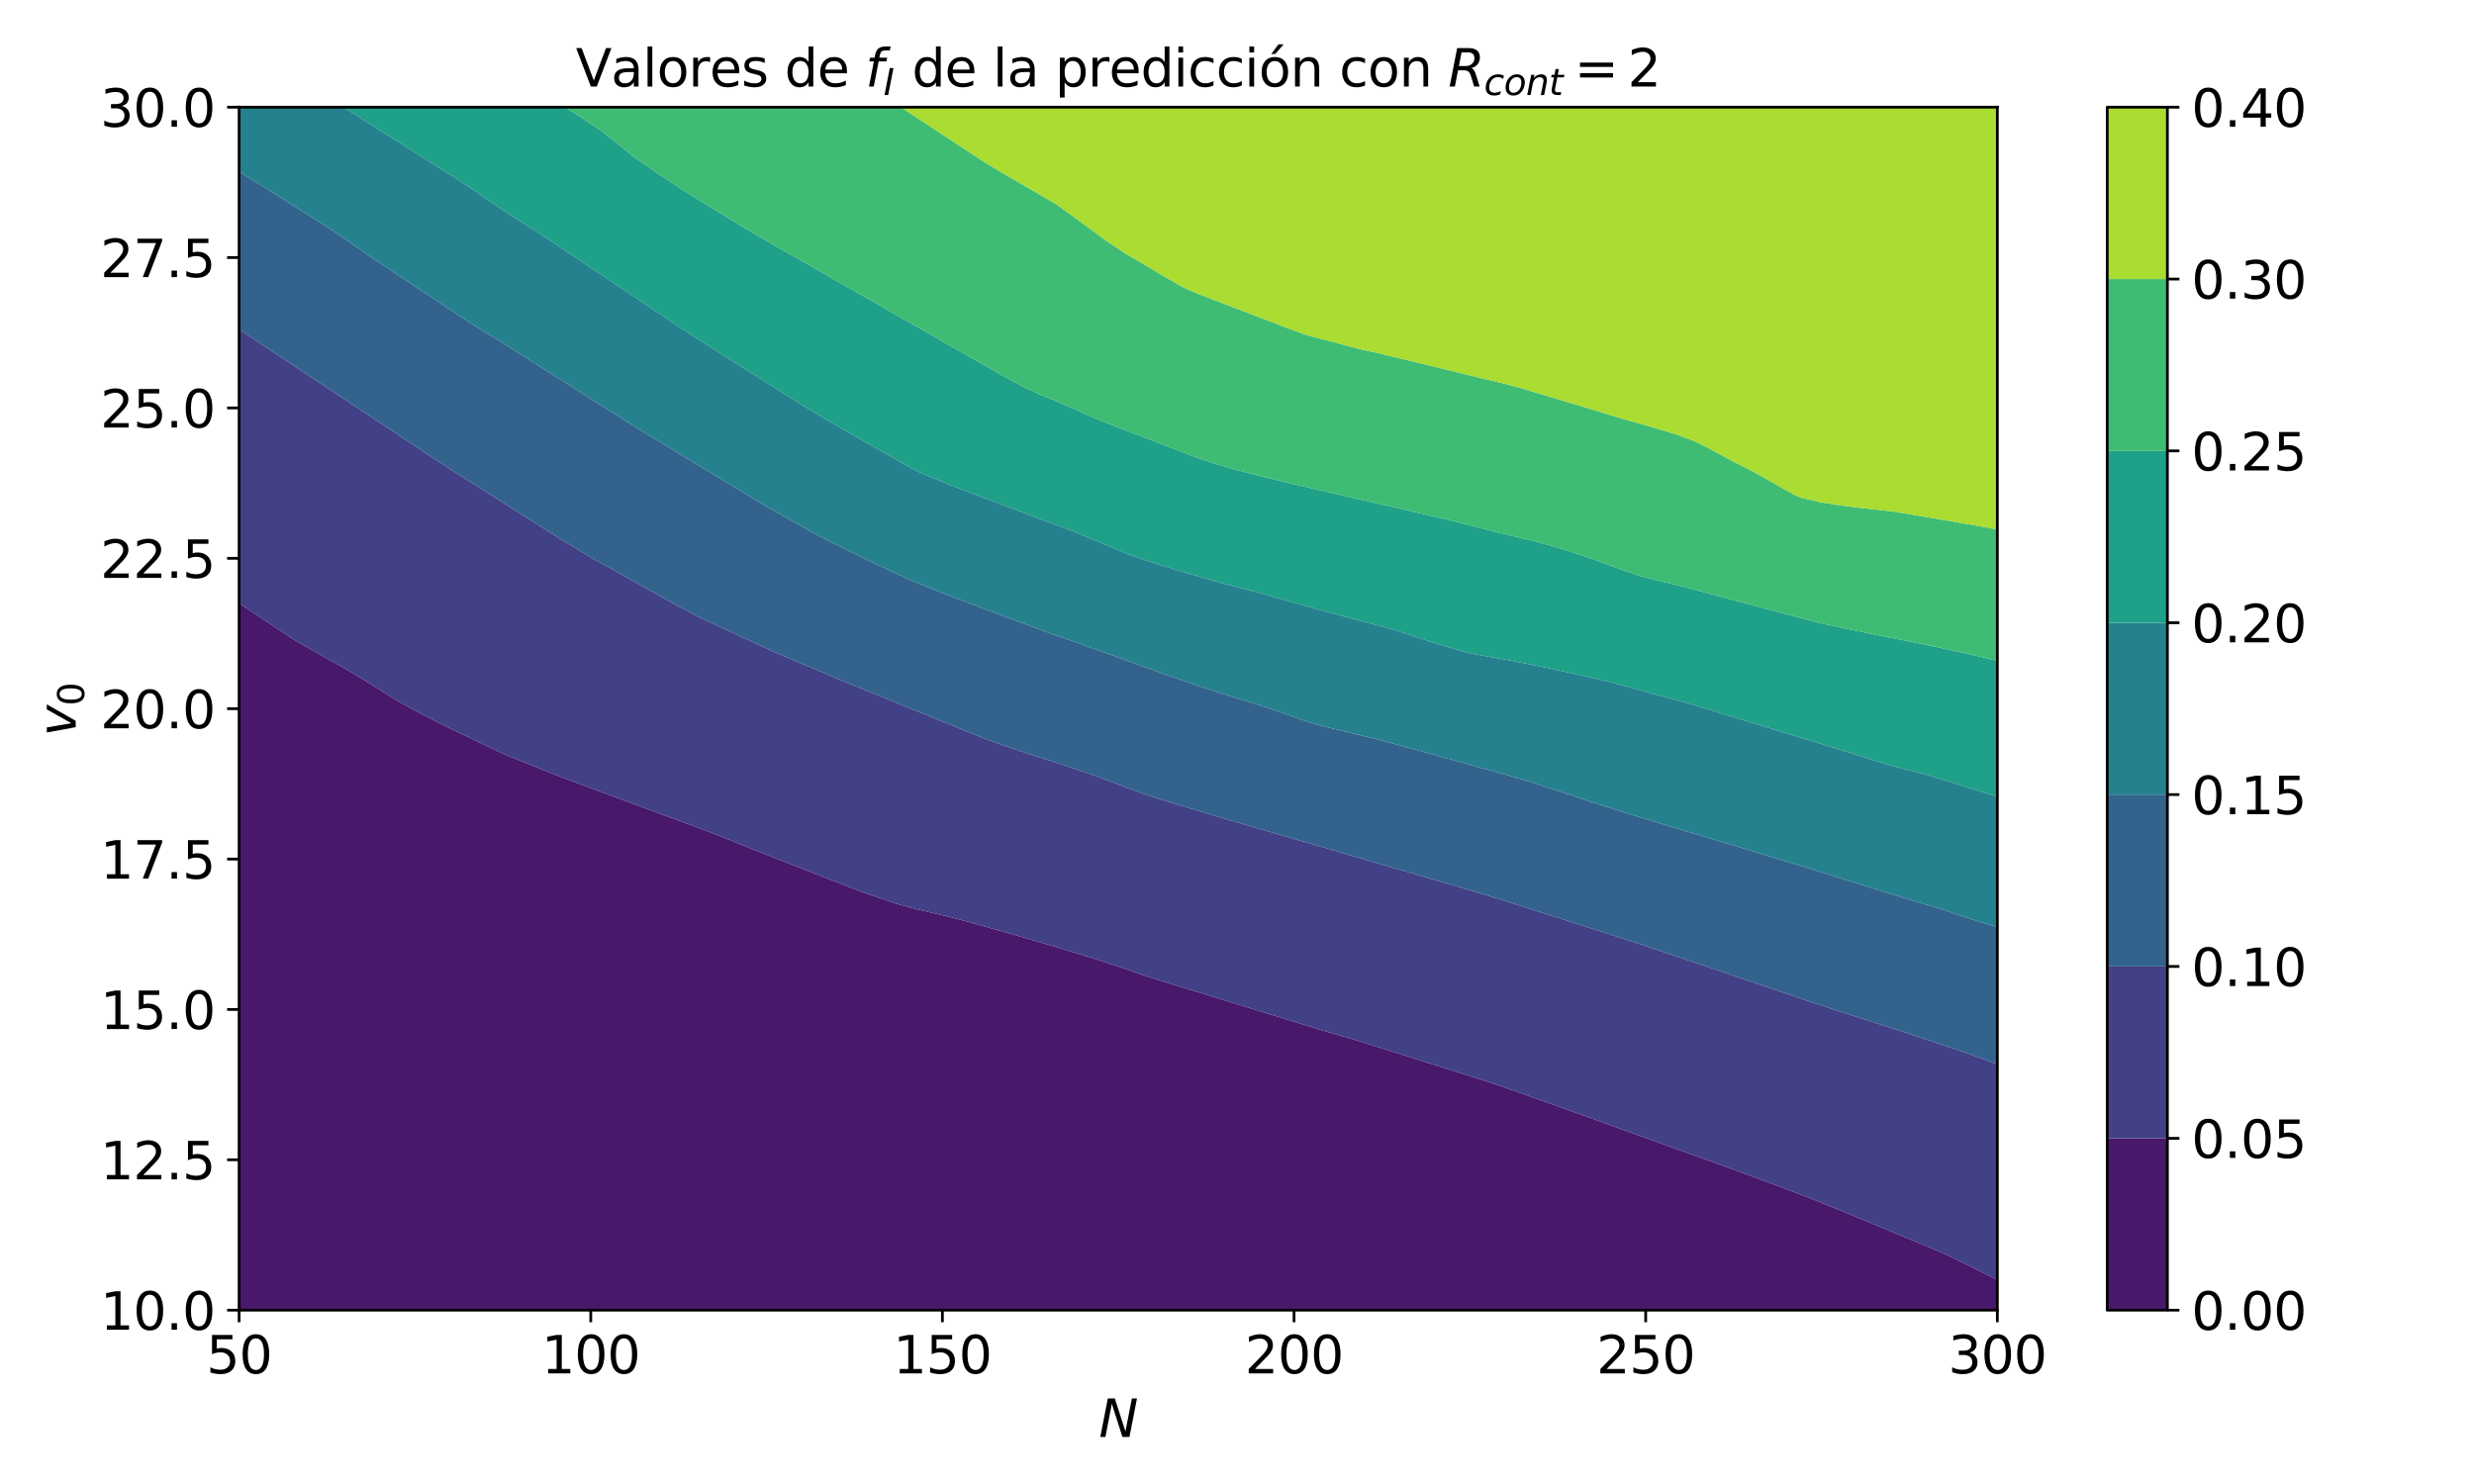 <?xml version="1.0" encoding="utf-8" standalone="no"?>
<!DOCTYPE svg PUBLIC "-//W3C//DTD SVG 1.1//EN"
  "http://www.w3.org/Graphics/SVG/1.1/DTD/svg11.dtd">
<svg xmlns:xlink="http://www.w3.org/1999/xlink" width="720pt" height="432pt" viewBox="0 0 720 432" xmlns="http://www.w3.org/2000/svg" version="1.1">
 <defs>
  <style type="text/css">*{stroke-linejoin: round; stroke-linecap: butt}</style>
 </defs>
 <g id="figure_1">
  <g id="patch_1">
   <path d="M 0 432 
L 720 432 
L 720 0 
L 0 0 
z
" style="fill: #ffffff"/>
  </g>
  <g id="axes_1">
   <g id="patch_2">
    <path d="M 69.59 381.4 
L 581.278 381.4 
L 581.278 31.2 
L 69.59 31.2 
z
" style="fill: #ffffff"/>
   </g>
   <g id="QuadContourSet_1">
    <path d="M 74.759 381.4 
L 79.927 381.4 
L 85.096 381.4 
L 90.264 381.4 
L 95.433 381.4 
L 100.601 381.4 
L 105.77 381.4 
L 110.939 381.4 
L 116.107 381.4 
L 121.276 381.4 
L 126.444 381.4 
L 131.613 381.4 
L 136.781 381.4 
L 141.95 381.4 
L 147.118 381.4 
L 152.287 381.4 
L 157.456 381.4 
L 162.624 381.4 
L 167.793 381.4 
L 172.961 381.4 
L 178.13 381.4 
L 183.298 381.4 
L 188.467 381.4 
L 193.636 381.4 
L 198.804 381.4 
L 203.973 381.4 
L 209.141 381.4 
L 214.31 381.4 
L 219.478 381.4 
L 224.647 381.4 
L 229.816 381.4 
L 234.984 381.4 
L 240.153 381.4 
L 245.321 381.4 
L 250.49 381.4 
L 255.658 381.4 
L 260.827 381.4 
L 265.995 381.4 
L 271.164 381.4 
L 276.333 381.4 
L 281.501 381.4 
L 286.67 381.4 
L 291.838 381.4 
L 297.007 381.4 
L 302.175 381.4 
L 307.344 381.4 
L 312.513 381.4 
L 317.681 381.4 
L 322.85 381.4 
L 328.018 381.4 
L 333.187 381.4 
L 338.355 381.4 
L 343.524 381.4 
L 348.693 381.4 
L 353.861 381.4 
L 359.03 381.4 
L 364.198 381.4 
L 369.367 381.4 
L 374.535 381.4 
L 379.704 381.4 
L 384.873 381.4 
L 390.041 381.4 
L 395.21 381.4 
L 400.378 381.4 
L 405.547 381.4 
L 410.715 381.4 
L 415.884 381.4 
L 421.052 381.4 
L 426.221 381.4 
L 431.39 381.4 
L 436.558 381.4 
L 441.727 381.4 
L 446.895 381.4 
L 452.064 381.4 
L 457.232 381.4 
L 462.401 381.4 
L 467.57 381.4 
L 472.738 381.4 
L 477.907 381.4 
L 483.075 381.4 
L 488.244 381.4 
L 493.412 381.4 
L 498.581 381.4 
L 503.75 381.4 
L 508.918 381.4 
L 514.087 381.4 
L 519.255 381.4 
L 524.424 381.4 
L 529.592 381.4 
L 534.761 381.4 
L 539.929 381.4 
L 545.098 381.4 
L 550.267 381.4 
L 555.435 381.4 
L 560.604 381.4 
L 565.772 381.4 
L 570.941 381.4 
L 576.109 381.4 
L 581.278 381.4 
L 581.278 377.863 
L 581.278 374.325 
L 581.278 372.616 
L 577.695 370.788 
L 576.109 369.984 
L 570.941 367.44 
L 570.555 367.251 
L 565.772 364.933 
L 562.913 363.713 
L 560.604 362.759 
L 555.435 360.601 
L 554.422 360.176 
L 550.267 358.46 
L 545.926 356.638 
L 545.098 356.297 
L 539.929 354.154 
L 537.421 353.101 
L 534.761 352.017 
L 529.592 349.914 
L 528.727 349.564 
L 524.424 347.898 
L 519.526 346.026 
L 519.255 345.927 
L 514.087 344.021 
L 510.011 342.489 
L 508.918 342.086 
L 503.75 340.188 
L 500.352 338.952 
L 498.581 338.32 
L 493.412 336.463 
L 490.529 335.414 
L 488.244 334.6 
L 483.075 332.738 
L 480.707 331.877 
L 477.907 330.879 
L 472.738 329.013 
L 470.887 328.339 
L 467.57 327.157 
L 462.401 325.29 
L 461.052 324.802 
L 457.232 323.448 
L 452.064 321.584 
L 451.178 321.265 
L 446.895 319.751 
L 441.727 317.895 
L 441.249 317.727 
L 436.558 316.114 
L 431.39 314.379 
L 430.8 314.19 
L 426.221 312.76 
L 421.052 311.121 
L 419.578 310.653 
L 415.884 309.504 
L 410.715 307.869 
L 408.357 307.115 
L 405.547 306.239 
L 400.378 304.608 
L 397.152 303.578 
L 395.21 302.976 
L 390.041 301.467 
L 385.193 300.04 
L 384.873 299.949 
L 379.704 298.378 
L 374.535 296.775 
L 373.663 296.503 
L 369.367 295.199 
L 364.198 293.603 
L 362.152 292.966 
L 359.03 292.018 
L 353.861 290.429 
L 350.646 289.428 
L 348.693 288.835 
L 343.524 287.254 
L 339.145 285.891 
L 338.355 285.651 
L 333.187 284.024 
L 328.37 282.354 
L 328.018 282.236 
L 322.85 280.54 
L 317.702 278.816 
L 317.681 278.809 
L 312.513 277.259 
L 307.344 275.703 
L 305.937 275.279 
L 302.175 274.174 
L 297.007 272.667 
L 293.866 271.741 
L 291.838 271.165 
L 286.67 269.736 
L 281.501 268.271 
L 281.262 268.204 
L 276.333 266.916 
L 271.164 265.704 
L 266.713 264.667 
L 265.995 264.495 
L 260.827 263.067 
L 255.658 261.305 
L 255.151 261.129 
L 250.49 259.521 
L 245.527 257.592 
L 245.321 257.512 
L 240.153 255.504 
L 236.478 254.055 
L 234.984 253.475 
L 229.816 251.456 
L 227.436 250.517 
L 224.647 249.435 
L 219.478 247.405 
L 218.428 246.98 
L 214.31 245.328 
L 209.696 243.442 
L 209.141 243.23 
L 203.973 241.276 
L 200.329 239.905 
L 198.804 239.343 
L 193.636 237.429 
L 190.729 236.368 
L 188.467 235.541 
L 183.298 233.626 
L 181.175 232.83 
L 178.13 231.709 
L 172.961 229.783 
L 171.654 229.293 
L 167.793 227.871 
L 162.624 225.938 
L 162.133 225.756 
L 157.456 223.884 
L 153.295 222.218 
L 152.287 221.81 
L 147.118 219.695 
L 144.895 218.681 
L 141.95 217.286 
L 137.478 215.143 
L 136.781 214.813 
L 131.613 212.351 
L 130.104 211.606 
L 126.444 209.776 
L 123.178 208.069 
L 121.276 207.081 
L 116.567 204.531 
L 116.107 204.266 
L 110.939 201.065 
L 110.824 200.994 
L 105.77 197.839 
L 105.146 197.457 
L 100.601 194.743 
L 99.214 193.919 
L 95.433 191.841 
L 92.805 190.382 
L 90.264 188.958 
L 86.569 186.844 
L 85.096 185.909 
L 81.137 183.307 
L 79.927 182.506 
L 75.84 179.77 
L 74.759 179.053 
L 70.545 176.232 
L 69.59 175.598 
L 69.59 176.232 
L 69.59 179.77 
L 69.59 183.307 
L 69.59 186.844 
L 69.59 190.382 
L 69.59 193.919 
L 69.59 197.457 
L 69.59 200.994 
L 69.59 204.531 
L 69.59 208.069 
L 69.59 211.606 
L 69.59 215.143 
L 69.59 218.681 
L 69.59 222.218 
L 69.59 225.756 
L 69.59 229.293 
L 69.59 232.83 
L 69.59 236.368 
L 69.59 239.905 
L 69.59 243.442 
L 69.59 246.98 
L 69.59 250.517 
L 69.59 254.055 
L 69.59 257.592 
L 69.59 261.129 
L 69.59 264.667 
L 69.59 268.204 
L 69.59 271.741 
L 69.59 275.279 
L 69.59 278.816 
L 69.59 282.354 
L 69.59 285.891 
L 69.59 289.428 
L 69.59 292.966 
L 69.59 296.503 
L 69.59 300.04 
L 69.59 303.578 
L 69.59 307.115 
L 69.59 310.653 
L 69.59 314.19 
L 69.59 317.727 
L 69.59 321.265 
L 69.59 324.802 
L 69.59 328.339 
L 69.59 331.877 
L 69.59 335.414 
L 69.59 338.952 
L 69.59 342.489 
L 69.59 346.026 
L 69.59 349.564 
L 69.59 353.101 
L 69.59 356.638 
L 69.59 360.176 
L 69.59 363.713 
L 69.59 367.251 
L 69.59 370.788 
L 69.59 374.325 
L 69.59 377.863 
L 69.59 381.4 
z
" clip-path="url(#pfc80e62ba5)" style="fill: #48186a"/>
    <path d="M 581.278 372.616 
L 581.278 370.788 
L 581.278 367.251 
L 581.278 363.713 
L 581.278 360.176 
L 581.278 356.638 
L 581.278 353.101 
L 581.278 349.564 
L 581.278 346.026 
L 581.278 342.489 
L 581.278 338.952 
L 581.278 335.414 
L 581.278 331.877 
L 581.278 328.339 
L 581.278 324.802 
L 581.278 321.265 
L 581.278 317.727 
L 581.278 314.19 
L 581.278 310.653 
L 581.278 309.818 
L 576.109 307.93 
L 573.887 307.115 
L 570.941 306.05 
L 565.772 304.332 
L 563.526 303.578 
L 560.604 302.613 
L 555.435 300.893 
L 552.832 300.04 
L 550.267 299.208 
L 545.098 297.548 
L 541.876 296.503 
L 539.929 295.883 
L 534.761 294.227 
L 530.935 292.966 
L 529.592 292.534 
L 524.424 290.8 
L 520.42 289.428 
L 519.255 289.036 
L 514.087 287.29 
L 510.002 285.891 
L 508.918 285.526 
L 503.75 283.781 
L 499.581 282.354 
L 498.581 282.018 
L 493.412 280.286 
L 489.089 278.816 
L 488.244 278.533 
L 483.075 276.797 
L 478.625 275.279 
L 477.907 275.038 
L 472.738 273.36 
L 467.734 271.741 
L 467.57 271.689 
L 462.401 270.048 
L 457.232 268.379 
L 456.691 268.204 
L 452.064 266.738 
L 446.895 265.106 
L 445.552 264.667 
L 441.727 263.441 
L 436.558 261.81 
L 434.339 261.129 
L 431.39 260.244 
L 426.221 258.661 
L 422.552 257.592 
L 421.052 257.172 
L 415.884 255.681 
L 410.715 254.154 
L 410.378 254.055 
L 405.547 252.658 
L 400.378 251.14 
L 398.271 250.517 
L 395.21 249.632 
L 390.041 248.123 
L 386.173 246.98 
L 384.873 246.604 
L 379.704 245.104 
L 374.535 243.577 
L 374.079 243.442 
L 369.367 242.088 
L 364.198 240.624 
L 361.773 239.905 
L 359.03 239.117 
L 353.861 237.574 
L 349.874 236.368 
L 348.693 236.018 
L 343.524 234.483 
L 338.355 232.921 
L 338.061 232.83 
L 333.187 231.223 
L 328.018 229.339 
L 327.892 229.293 
L 322.85 227.37 
L 318.49 225.756 
L 317.681 225.466 
L 312.513 223.691 
L 308.008 222.218 
L 307.344 222.005 
L 302.175 220.354 
L 297.021 218.681 
L 297.007 218.676 
L 291.838 216.913 
L 286.963 215.143 
L 286.67 215.037 
L 281.501 212.982 
L 278.141 211.606 
L 276.333 210.876 
L 271.164 208.774 
L 269.442 208.069 
L 265.995 206.677 
L 260.827 204.561 
L 260.755 204.531 
L 255.658 202.474 
L 252.045 200.994 
L 250.49 200.366 
L 245.321 198.242 
L 243.467 197.457 
L 240.153 196.073 
L 235.065 193.919 
L 234.984 193.885 
L 229.816 191.726 
L 226.675 190.382 
L 224.647 189.493 
L 219.478 187.108 
L 218.92 186.844 
L 214.31 184.693 
L 211.334 183.307 
L 209.141 182.319 
L 203.973 179.924 
L 203.662 179.77 
L 198.804 177.196 
L 197.017 176.232 
L 193.636 174.353 
L 190.668 172.695 
L 188.467 171.472 
L 184.326 169.158 
L 183.298 168.587 
L 178.13 165.7 
L 177.986 165.62 
L 172.961 162.818 
L 171.681 162.083 
L 167.793 159.747 
L 165.8 158.545 
L 162.624 156.612 
L 160.089 155.008 
L 157.456 153.339 
L 154.514 151.471 
L 152.287 150.059 
L 148.941 147.933 
L 147.118 146.778 
L 143.368 144.396 
L 141.95 143.497 
L 137.796 140.859 
L 136.781 140.215 
L 132.218 137.321 
L 131.613 136.942 
L 126.751 133.784 
L 126.444 133.582 
L 121.428 130.246 
L 121.276 130.145 
L 116.107 126.719 
L 116.092 126.709 
L 110.939 123.296 
L 110.752 123.172 
L 105.77 119.872 
L 105.411 119.634 
L 100.601 116.449 
L 100.071 116.097 
L 95.433 113.025 
L 94.73 112.56 
L 90.264 109.601 
L 89.39 109.022 
L 85.096 106.178 
L 84.051 105.485 
L 79.927 102.754 
L 78.711 101.947 
L 74.759 99.33 
L 73.371 98.41 
L 69.59 95.906 
L 69.59 98.41 
L 69.59 101.947 
L 69.59 105.485 
L 69.59 109.022 
L 69.59 112.56 
L 69.59 116.097 
L 69.59 119.634 
L 69.59 123.172 
L 69.59 126.709 
L 69.59 130.246 
L 69.59 133.784 
L 69.59 137.321 
L 69.59 140.859 
L 69.59 144.396 
L 69.59 147.933 
L 69.59 151.471 
L 69.59 155.008 
L 69.59 158.545 
L 69.59 162.083 
L 69.59 165.62 
L 69.59 169.158 
L 69.59 172.695 
L 69.59 175.598 
L 70.545 176.232 
L 74.759 179.053 
L 75.84 179.77 
L 79.927 182.506 
L 81.137 183.307 
L 85.096 185.909 
L 86.569 186.844 
L 90.264 188.958 
L 92.805 190.382 
L 95.433 191.841 
L 99.214 193.919 
L 100.601 194.743 
L 105.146 197.457 
L 105.77 197.839 
L 110.824 200.994 
L 110.939 201.065 
L 116.107 204.266 
L 116.567 204.531 
L 121.276 207.081 
L 123.178 208.069 
L 126.444 209.776 
L 130.104 211.606 
L 131.613 212.351 
L 136.781 214.813 
L 137.478 215.143 
L 141.95 217.286 
L 144.895 218.681 
L 147.118 219.695 
L 152.287 221.81 
L 153.295 222.218 
L 157.456 223.884 
L 162.133 225.756 
L 162.624 225.938 
L 167.793 227.871 
L 171.654 229.293 
L 172.961 229.783 
L 178.13 231.709 
L 181.175 232.83 
L 183.298 233.626 
L 188.467 235.541 
L 190.729 236.368 
L 193.636 237.429 
L 198.804 239.343 
L 200.329 239.905 
L 203.973 241.276 
L 209.141 243.23 
L 209.696 243.442 
L 214.31 245.328 
L 218.428 246.98 
L 219.478 247.405 
L 224.647 249.435 
L 227.436 250.517 
L 229.816 251.456 
L 234.984 253.475 
L 236.478 254.055 
L 240.153 255.504 
L 245.321 257.512 
L 245.527 257.592 
L 250.49 259.521 
L 255.151 261.129 
L 255.658 261.305 
L 260.827 263.067 
L 265.995 264.495 
L 266.713 264.667 
L 271.164 265.704 
L 276.333 266.916 
L 281.262 268.204 
L 281.501 268.271 
L 286.67 269.736 
L 291.838 271.165 
L 293.866 271.741 
L 297.007 272.667 
L 302.175 274.174 
L 305.937 275.279 
L 307.344 275.703 
L 312.513 277.259 
L 317.681 278.809 
L 317.702 278.816 
L 322.85 280.54 
L 328.018 282.236 
L 328.37 282.354 
L 333.187 284.024 
L 338.355 285.651 
L 339.145 285.891 
L 343.524 287.254 
L 348.693 288.835 
L 350.646 289.428 
L 353.861 290.429 
L 359.03 292.018 
L 362.152 292.966 
L 364.198 293.603 
L 369.367 295.199 
L 373.663 296.503 
L 374.535 296.775 
L 379.704 298.378 
L 384.873 299.949 
L 385.193 300.04 
L 390.041 301.467 
L 395.21 302.976 
L 397.152 303.578 
L 400.378 304.608 
L 405.547 306.239 
L 408.357 307.115 
L 410.715 307.869 
L 415.884 309.504 
L 419.578 310.653 
L 421.052 311.121 
L 426.221 312.76 
L 430.8 314.19 
L 431.39 314.379 
L 436.558 316.114 
L 441.249 317.727 
L 441.727 317.895 
L 446.895 319.751 
L 451.178 321.265 
L 452.064 321.584 
L 457.232 323.448 
L 461.052 324.802 
L 462.401 325.29 
L 467.57 327.157 
L 470.887 328.339 
L 472.738 329.013 
L 477.907 330.879 
L 480.707 331.877 
L 483.075 332.738 
L 488.244 334.6 
L 490.529 335.414 
L 493.412 336.463 
L 498.581 338.32 
L 500.352 338.952 
L 503.75 340.188 
L 508.918 342.086 
L 510.011 342.489 
L 514.087 344.021 
L 519.255 345.927 
L 519.526 346.026 
L 524.424 347.898 
L 528.727 349.564 
L 529.592 349.914 
L 534.761 352.017 
L 537.421 353.101 
L 539.929 354.154 
L 545.098 356.297 
L 545.926 356.638 
L 550.267 358.46 
L 554.422 360.176 
L 555.435 360.601 
L 560.604 362.759 
L 562.913 363.713 
L 565.772 364.933 
L 570.555 367.251 
L 570.941 367.44 
L 576.109 369.984 
L 577.695 370.788 
z
" clip-path="url(#pfc80e62ba5)" style="fill: #424086"/>
    <path d="M 576.109 307.93 
L 581.278 309.818 
L 581.278 307.115 
L 581.278 303.578 
L 581.278 300.04 
L 581.278 296.503 
L 581.278 292.966 
L 581.278 289.428 
L 581.278 285.891 
L 581.278 282.354 
L 581.278 278.816 
L 581.278 275.279 
L 581.278 271.741 
L 581.278 269.905 
L 576.109 268.345 
L 575.675 268.204 
L 570.941 266.696 
L 565.772 264.907 
L 564.956 264.667 
L 560.604 263.351 
L 555.435 261.762 
L 553.299 261.129 
L 550.267 260.197 
L 545.098 258.604 
L 541.83 257.592 
L 539.929 256.981 
L 534.761 255.388 
L 530.51 254.055 
L 529.592 253.76 
L 524.424 252.167 
L 519.255 250.587 
L 519.027 250.517 
L 514.087 249.022 
L 508.918 247.447 
L 507.409 246.98 
L 503.75 245.869 
L 498.581 244.32 
L 495.664 243.442 
L 493.412 242.776 
L 488.244 241.225 
L 483.871 239.905 
L 483.075 239.668 
L 477.907 238.094 
L 472.738 236.49 
L 472.352 236.368 
L 467.57 234.89 
L 462.401 233.214 
L 461.239 232.83 
L 457.232 231.455 
L 452.064 229.777 
L 450.565 229.293 
L 446.895 228.077 
L 441.727 226.538 
L 439.023 225.756 
L 436.558 225.053 
L 431.39 223.625 
L 426.364 222.218 
L 426.221 222.179 
L 421.052 220.755 
L 415.884 219.316 
L 413.617 218.681 
L 410.715 217.882 
L 405.547 216.481 
L 400.541 215.143 
L 400.378 215.103 
L 395.21 213.847 
L 390.041 212.611 
L 385.874 211.606 
L 384.873 211.356 
L 379.704 209.838 
L 374.793 208.069 
L 374.535 207.973 
L 369.367 206.169 
L 364.198 204.556 
L 364.12 204.531 
L 359.03 202.973 
L 353.861 201.347 
L 352.803 200.994 
L 348.693 199.644 
L 343.524 197.865 
L 342.385 197.457 
L 338.355 196.034 
L 333.187 194.198 
L 332.42 193.919 
L 328.018 192.343 
L 322.85 190.466 
L 322.618 190.382 
L 317.681 188.614 
L 312.753 186.844 
L 312.513 186.759 
L 307.344 185.011 
L 302.78 183.307 
L 302.175 183.085 
L 297.007 181.178 
L 293.233 179.77 
L 291.838 179.256 
L 286.67 177.323 
L 283.81 176.232 
L 281.501 175.364 
L 276.333 173.405 
L 274.469 172.695 
L 271.164 171.402 
L 265.995 169.326 
L 265.623 169.158 
L 260.827 166.965 
L 257.973 165.62 
L 255.658 164.527 
L 250.541 162.083 
L 250.49 162.058 
L 245.321 159.51 
L 243.38 158.545 
L 240.153 156.94 
L 236.55 155.008 
L 234.984 154.135 
L 230.225 151.471 
L 229.816 151.242 
L 224.647 148.34 
L 223.942 147.933 
L 219.478 145.247 
L 218.068 144.396 
L 214.31 142.135 
L 212.196 140.859 
L 209.141 139.017 
L 206.347 137.321 
L 203.973 135.88 
L 200.528 133.784 
L 198.804 132.738 
L 194.711 130.246 
L 193.636 129.594 
L 188.896 126.709 
L 188.467 126.449 
L 183.298 123.292 
L 183.107 123.172 
L 178.13 120.014 
L 177.532 119.634 
L 172.961 116.735 
L 171.958 116.097 
L 167.793 113.455 
L 166.384 112.56 
L 162.624 110.175 
L 160.811 109.022 
L 157.456 106.894 
L 155.239 105.485 
L 152.287 103.612 
L 149.667 101.947 
L 147.118 100.331 
L 144.001 98.41 
L 141.95 97.161 
L 138.26 94.873 
L 136.781 93.95 
L 132.805 91.335 
L 131.613 90.552 
L 127.463 87.798 
L 126.444 87.123 
L 122.127 84.261 
L 121.276 83.697 
L 116.79 80.723 
L 116.107 80.245 
L 111.484 77.186 
L 110.939 76.802 
L 106.277 73.648 
L 105.77 73.291 
L 101.249 70.111 
L 100.601 69.661 
L 95.986 66.574 
L 95.433 66.224 
L 90.403 63.036 
L 90.264 62.949 
L 85.096 59.677 
L 84.815 59.499 
L 79.927 56.407 
L 79.224 55.962 
L 74.759 53.137 
L 73.634 52.424 
L 69.59 49.866 
L 69.59 52.424 
L 69.59 55.962 
L 69.59 59.499 
L 69.59 63.036 
L 69.59 66.574 
L 69.59 70.111 
L 69.59 73.648 
L 69.59 77.186 
L 69.59 80.723 
L 69.59 84.261 
L 69.59 87.798 
L 69.59 91.335 
L 69.59 94.873 
L 69.59 95.906 
L 73.371 98.41 
L 74.759 99.33 
L 78.711 101.947 
L 79.927 102.754 
L 84.051 105.485 
L 85.096 106.178 
L 89.39 109.022 
L 90.264 109.601 
L 94.73 112.56 
L 95.433 113.025 
L 100.071 116.097 
L 100.601 116.449 
L 105.411 119.634 
L 105.77 119.872 
L 110.752 123.172 
L 110.939 123.296 
L 116.092 126.709 
L 116.107 126.719 
L 121.276 130.145 
L 121.428 130.246 
L 126.444 133.582 
L 126.751 133.784 
L 131.613 136.942 
L 132.218 137.321 
L 136.781 140.215 
L 137.796 140.859 
L 141.95 143.497 
L 143.368 144.396 
L 147.118 146.778 
L 148.941 147.933 
L 152.287 150.059 
L 154.514 151.471 
L 157.456 153.339 
L 160.089 155.008 
L 162.624 156.612 
L 165.8 158.545 
L 167.793 159.747 
L 171.681 162.083 
L 172.961 162.818 
L 177.986 165.62 
L 178.13 165.7 
L 183.298 168.587 
L 184.326 169.158 
L 188.467 171.472 
L 190.668 172.695 
L 193.636 174.353 
L 197.017 176.232 
L 198.804 177.196 
L 203.662 179.77 
L 203.973 179.924 
L 209.141 182.319 
L 211.334 183.307 
L 214.31 184.693 
L 218.92 186.844 
L 219.478 187.108 
L 224.647 189.493 
L 226.675 190.382 
L 229.816 191.726 
L 234.984 193.885 
L 235.065 193.919 
L 240.153 196.073 
L 243.467 197.457 
L 245.321 198.242 
L 250.49 200.366 
L 252.045 200.994 
L 255.658 202.474 
L 260.755 204.531 
L 260.827 204.561 
L 265.995 206.677 
L 269.442 208.069 
L 271.164 208.774 
L 276.333 210.876 
L 278.141 211.606 
L 281.501 212.982 
L 286.67 215.037 
L 286.963 215.143 
L 291.838 216.913 
L 297.007 218.676 
L 297.021 218.681 
L 302.175 220.354 
L 307.344 222.005 
L 308.008 222.218 
L 312.513 223.691 
L 317.681 225.466 
L 318.49 225.756 
L 322.85 227.37 
L 327.892 229.293 
L 328.018 229.339 
L 333.187 231.223 
L 338.061 232.83 
L 338.355 232.921 
L 343.524 234.483 
L 348.693 236.018 
L 349.874 236.368 
L 353.861 237.574 
L 359.03 239.117 
L 361.773 239.905 
L 364.198 240.624 
L 369.367 242.088 
L 374.079 243.442 
L 374.535 243.577 
L 379.704 245.104 
L 384.873 246.604 
L 386.173 246.98 
L 390.041 248.123 
L 395.21 249.632 
L 398.271 250.517 
L 400.378 251.14 
L 405.547 252.658 
L 410.378 254.055 
L 410.715 254.154 
L 415.884 255.681 
L 421.052 257.172 
L 422.552 257.592 
L 426.221 258.661 
L 431.39 260.244 
L 434.339 261.129 
L 436.558 261.81 
L 441.727 263.441 
L 445.552 264.667 
L 446.895 265.106 
L 452.064 266.738 
L 456.691 268.204 
L 457.232 268.379 
L 462.401 270.048 
L 467.57 271.689 
L 467.734 271.741 
L 472.738 273.36 
L 477.907 275.038 
L 478.625 275.279 
L 483.075 276.797 
L 488.244 278.533 
L 489.089 278.816 
L 493.412 280.286 
L 498.581 282.018 
L 499.581 282.354 
L 503.75 283.781 
L 508.918 285.526 
L 510.002 285.891 
L 514.087 287.29 
L 519.255 289.036 
L 520.42 289.428 
L 524.424 290.8 
L 529.592 292.534 
L 530.935 292.966 
L 534.761 294.227 
L 539.929 295.883 
L 541.876 296.503 
L 545.098 297.548 
L 550.267 299.208 
L 552.832 300.04 
L 555.435 300.893 
L 560.604 302.613 
L 563.526 303.578 
L 565.772 304.332 
L 570.941 306.05 
L 573.887 307.115 
z
" clip-path="url(#pfc80e62ba5)" style="fill: #33638d"/>
    <path d="M 576.109 268.345 
L 581.278 269.905 
L 581.278 268.204 
L 581.278 264.667 
L 581.278 261.129 
L 581.278 257.592 
L 581.278 254.055 
L 581.278 250.517 
L 581.278 246.98 
L 581.278 243.442 
L 581.278 239.905 
L 581.278 236.368 
L 581.278 232.83 
L 581.278 231.903 
L 576.109 230.297 
L 572.895 229.293 
L 570.941 228.688 
L 565.772 227.084 
L 561.429 225.756 
L 560.604 225.503 
L 555.435 224.198 
L 550.267 222.846 
L 548.265 222.218 
L 545.098 221.234 
L 539.929 219.62 
L 536.936 218.681 
L 534.761 218.008 
L 529.592 216.429 
L 525.401 215.143 
L 524.424 214.846 
L 519.255 213.273 
L 514.087 211.686 
L 513.827 211.606 
L 508.918 210.109 
L 503.75 208.522 
L 502.275 208.069 
L 498.581 206.942 
L 493.412 205.375 
L 490.519 204.531 
L 488.244 203.917 
L 483.075 202.525 
L 477.907 201.07 
L 477.63 200.994 
L 472.738 199.659 
L 467.57 198.278 
L 464.004 197.457 
L 462.401 197.099 
L 457.232 195.965 
L 452.064 194.824 
L 447.722 193.919 
L 446.895 193.75 
L 441.727 192.707 
L 436.558 191.75 
L 431.39 190.861 
L 428.968 190.382 
L 426.221 189.748 
L 421.052 188.281 
L 416.483 186.844 
L 415.884 186.658 
L 410.715 184.954 
L 405.63 183.307 
L 405.547 183.283 
L 400.378 181.913 
L 395.21 180.525 
L 392.4 179.77 
L 390.041 179.14 
L 384.873 177.734 
L 379.704 176.302 
L 379.457 176.232 
L 374.535 174.859 
L 369.367 173.406 
L 366.909 172.695 
L 364.198 171.982 
L 359.03 170.65 
L 353.861 169.26 
L 353.488 169.158 
L 348.693 167.748 
L 343.524 166.255 
L 341.357 165.62 
L 338.355 164.685 
L 333.187 163.037 
L 330.458 162.083 
L 328.018 161.213 
L 322.85 159.051 
L 321.645 158.545 
L 317.681 156.895 
L 313.185 155.008 
L 312.513 154.728 
L 307.344 152.807 
L 303.722 151.471 
L 302.175 150.895 
L 297.007 148.947 
L 294.33 147.933 
L 291.838 146.997 
L 286.67 145.046 
L 284.954 144.396 
L 281.501 143.099 
L 276.333 141.068 
L 275.807 140.859 
L 271.164 139.013 
L 267.225 137.321 
L 265.995 136.709 
L 260.827 133.792 
L 260.812 133.784 
L 255.658 130.847 
L 254.609 130.246 
L 250.49 127.898 
L 248.414 126.709 
L 245.321 124.94 
L 242.259 123.172 
L 240.153 121.956 
L 236.282 119.634 
L 234.984 118.881 
L 230.572 116.097 
L 229.816 115.631 
L 224.958 112.56 
L 224.647 112.364 
L 219.478 109.093 
L 219.368 109.022 
L 214.31 105.813 
L 213.796 105.485 
L 209.141 102.531 
L 208.226 101.947 
L 203.973 99.247 
L 202.664 98.41 
L 198.804 95.915 
L 197.251 94.873 
L 193.636 92.455 
L 191.966 91.335 
L 188.467 88.995 
L 186.683 87.798 
L 183.298 85.535 
L 181.4 84.261 
L 178.13 82.074 
L 176.118 80.723 
L 172.961 78.612 
L 170.836 77.186 
L 167.793 75.15 
L 165.556 73.648 
L 162.624 71.687 
L 160.276 70.111 
L 157.456 68.235 
L 154.861 66.574 
L 152.287 64.939 
L 149.304 63.036 
L 147.118 61.648 
L 143.909 59.499 
L 141.95 58.177 
L 138.772 55.962 
L 136.781 54.6 
L 133.482 52.424 
L 131.613 51.254 
L 127.877 48.887 
L 126.444 47.981 
L 122.292 45.349 
L 121.276 44.707 
L 116.707 41.812 
L 116.107 41.432 
L 111.124 38.275 
L 110.939 38.158 
L 105.77 34.885 
L 105.536 34.737 
L 100.601 31.615 
L 99.946 31.2 
L 95.433 31.2 
L 90.264 31.2 
L 85.096 31.2 
L 79.927 31.2 
L 74.759 31.2 
L 69.59 31.2 
L 69.59 34.737 
L 69.59 38.275 
L 69.59 41.812 
L 69.59 45.349 
L 69.59 48.887 
L 69.59 49.866 
L 73.634 52.424 
L 74.759 53.137 
L 79.224 55.962 
L 79.927 56.407 
L 84.815 59.499 
L 85.096 59.677 
L 90.264 62.949 
L 90.403 63.036 
L 95.433 66.224 
L 95.986 66.574 
L 100.601 69.661 
L 101.249 70.111 
L 105.77 73.291 
L 106.277 73.648 
L 110.939 76.802 
L 111.484 77.186 
L 116.107 80.245 
L 116.79 80.723 
L 121.276 83.697 
L 122.127 84.261 
L 126.444 87.123 
L 127.463 87.798 
L 131.613 90.552 
L 132.805 91.335 
L 136.781 93.95 
L 138.26 94.873 
L 141.95 97.161 
L 144.001 98.41 
L 147.118 100.331 
L 149.667 101.947 
L 152.287 103.612 
L 155.239 105.485 
L 157.456 106.894 
L 160.811 109.022 
L 162.624 110.175 
L 166.384 112.56 
L 167.793 113.455 
L 171.958 116.097 
L 172.961 116.735 
L 177.532 119.634 
L 178.13 120.014 
L 183.107 123.172 
L 183.298 123.292 
L 188.467 126.449 
L 188.896 126.709 
L 193.636 129.594 
L 194.711 130.246 
L 198.804 132.738 
L 200.528 133.784 
L 203.973 135.88 
L 206.347 137.321 
L 209.141 139.017 
L 212.196 140.859 
L 214.31 142.135 
L 218.068 144.396 
L 219.478 145.247 
L 223.942 147.933 
L 224.647 148.34 
L 229.816 151.242 
L 230.225 151.471 
L 234.984 154.135 
L 236.55 155.008 
L 240.153 156.94 
L 243.38 158.545 
L 245.321 159.51 
L 250.49 162.058 
L 250.541 162.083 
L 255.658 164.527 
L 257.973 165.62 
L 260.827 166.965 
L 265.623 169.158 
L 265.995 169.326 
L 271.164 171.402 
L 274.469 172.695 
L 276.333 173.405 
L 281.501 175.364 
L 283.81 176.232 
L 286.67 177.323 
L 291.838 179.256 
L 293.233 179.77 
L 297.007 181.178 
L 302.175 183.085 
L 302.78 183.307 
L 307.344 185.011 
L 312.513 186.759 
L 312.753 186.844 
L 317.681 188.614 
L 322.618 190.382 
L 322.85 190.466 
L 328.018 192.343 
L 332.42 193.919 
L 333.187 194.198 
L 338.355 196.034 
L 342.385 197.457 
L 343.524 197.865 
L 348.693 199.644 
L 352.803 200.994 
L 353.861 201.347 
L 359.03 202.973 
L 364.12 204.531 
L 364.198 204.556 
L 369.367 206.169 
L 374.535 207.973 
L 374.793 208.069 
L 379.704 209.838 
L 384.873 211.356 
L 385.874 211.606 
L 390.041 212.611 
L 395.21 213.847 
L 400.378 215.103 
L 400.541 215.143 
L 405.547 216.481 
L 410.715 217.882 
L 413.617 218.681 
L 415.884 219.316 
L 421.052 220.755 
L 426.221 222.179 
L 426.364 222.218 
L 431.39 223.625 
L 436.558 225.053 
L 439.023 225.756 
L 441.727 226.538 
L 446.895 228.077 
L 450.565 229.293 
L 452.064 229.777 
L 457.232 231.455 
L 461.239 232.83 
L 462.401 233.214 
L 467.57 234.89 
L 472.352 236.368 
L 472.738 236.49 
L 477.907 238.094 
L 483.075 239.668 
L 483.871 239.905 
L 488.244 241.225 
L 493.412 242.776 
L 495.664 243.442 
L 498.581 244.32 
L 503.75 245.869 
L 507.409 246.98 
L 508.918 247.447 
L 514.087 249.022 
L 519.027 250.517 
L 519.255 250.587 
L 524.424 252.167 
L 529.592 253.76 
L 530.51 254.055 
L 534.761 255.388 
L 539.929 256.981 
L 541.83 257.592 
L 545.098 258.604 
L 550.267 260.197 
L 553.299 261.129 
L 555.435 261.762 
L 560.604 263.351 
L 564.956 264.667 
L 565.772 264.907 
L 570.941 266.696 
L 575.675 268.204 
z
" clip-path="url(#pfc80e62ba5)" style="fill: #26818e"/>
    <path d="M 576.109 230.297 
L 581.278 231.903 
L 581.278 229.293 
L 581.278 225.756 
L 581.278 222.218 
L 581.278 218.681 
L 581.278 215.143 
L 581.278 211.606 
L 581.278 208.069 
L 581.278 204.531 
L 581.278 200.994 
L 581.278 197.457 
L 581.278 193.919 
L 581.278 192.378 
L 576.109 191.128 
L 572.861 190.382 
L 570.941 189.962 
L 565.772 188.834 
L 560.604 187.721 
L 556.236 186.844 
L 555.435 186.683 
L 550.267 185.686 
L 545.098 184.625 
L 539.929 183.57 
L 538.696 183.307 
L 534.761 182.469 
L 529.592 181.352 
L 524.424 179.992 
L 523.592 179.77 
L 519.255 178.62 
L 514.087 177.244 
L 510.305 176.232 
L 508.918 175.865 
L 503.75 174.493 
L 498.581 173.113 
L 497.019 172.695 
L 493.412 171.739 
L 488.244 170.364 
L 483.075 169.184 
L 482.963 169.158 
L 477.907 167.841 
L 472.738 166.118 
L 471.381 165.62 
L 467.57 164.214 
L 462.401 162.37 
L 461.584 162.083 
L 457.232 160.629 
L 452.064 159.055 
L 450.271 158.545 
L 446.895 157.609 
L 441.727 156.389 
L 436.558 155.15 
L 435.963 155.008 
L 431.39 153.839 
L 426.221 152.514 
L 422.115 151.471 
L 421.052 151.201 
L 415.884 150.013 
L 410.715 148.822 
L 406.872 147.933 
L 405.547 147.629 
L 400.378 146.443 
L 395.21 145.252 
L 391.507 144.396 
L 390.041 144.06 
L 384.873 142.873 
L 379.704 141.682 
L 376.143 140.859 
L 374.535 140.49 
L 369.367 139.212 
L 364.198 137.96 
L 361.861 137.321 
L 359.03 136.558 
L 353.861 135.055 
L 349.97 133.784 
L 348.693 133.344 
L 343.524 131.368 
L 340.604 130.246 
L 338.355 129.388 
L 333.187 127.408 
L 331.367 126.709 
L 328.018 125.431 
L 322.85 123.448 
L 322.131 123.172 
L 317.681 121.345 
L 313.947 119.634 
L 312.513 118.989 
L 307.344 116.759 
L 305.706 116.097 
L 302.175 114.65 
L 297.733 112.56 
L 297.007 112.192 
L 291.838 109.362 
L 291.236 109.022 
L 286.67 106.432 
L 285.012 105.485 
L 281.501 103.48 
L 278.822 101.947 
L 276.333 100.526 
L 272.633 98.41 
L 271.164 97.571 
L 266.446 94.873 
L 265.995 94.615 
L 260.827 91.662 
L 260.256 91.335 
L 255.658 88.71 
L 254.064 87.798 
L 250.49 85.757 
L 247.873 84.261 
L 245.321 82.804 
L 241.684 80.723 
L 240.153 79.849 
L 235.498 77.186 
L 234.984 76.893 
L 229.816 73.939 
L 229.308 73.648 
L 224.647 70.987 
L 223.115 70.111 
L 219.478 68.035 
L 217.039 66.574 
L 214.31 64.909 
L 211.265 63.036 
L 209.141 61.731 
L 205.512 59.499 
L 203.973 58.553 
L 199.759 55.962 
L 198.804 55.375 
L 194.347 52.424 
L 193.636 51.966 
L 189.071 48.887 
L 188.467 48.408 
L 184.051 45.349 
L 183.298 44.738 
L 179.688 41.812 
L 178.13 40.547 
L 175.236 38.275 
L 172.961 36.691 
L 169.982 34.737 
L 167.793 33.317 
L 164.38 31.2 
L 162.624 31.2 
L 157.456 31.2 
L 152.287 31.2 
L 147.118 31.2 
L 141.95 31.2 
L 136.781 31.2 
L 131.613 31.2 
L 126.444 31.2 
L 121.276 31.2 
L 116.107 31.2 
L 110.939 31.2 
L 105.77 31.2 
L 100.601 31.2 
L 99.946 31.2 
L 100.601 31.615 
L 105.536 34.737 
L 105.77 34.885 
L 110.939 38.158 
L 111.124 38.275 
L 116.107 41.432 
L 116.707 41.812 
L 121.276 44.707 
L 122.292 45.349 
L 126.444 47.981 
L 127.877 48.887 
L 131.613 51.254 
L 133.482 52.424 
L 136.781 54.6 
L 138.772 55.962 
L 141.95 58.177 
L 143.909 59.499 
L 147.118 61.648 
L 149.304 63.036 
L 152.287 64.939 
L 154.861 66.574 
L 157.456 68.235 
L 160.276 70.111 
L 162.624 71.687 
L 165.556 73.648 
L 167.793 75.15 
L 170.836 77.186 
L 172.961 78.612 
L 176.118 80.723 
L 178.13 82.074 
L 181.4 84.261 
L 183.298 85.535 
L 186.683 87.798 
L 188.467 88.995 
L 191.966 91.335 
L 193.636 92.455 
L 197.251 94.873 
L 198.804 95.915 
L 202.664 98.41 
L 203.973 99.247 
L 208.226 101.947 
L 209.141 102.531 
L 213.796 105.485 
L 214.31 105.813 
L 219.368 109.022 
L 219.478 109.093 
L 224.647 112.364 
L 224.958 112.56 
L 229.816 115.631 
L 230.572 116.097 
L 234.984 118.881 
L 236.282 119.634 
L 240.153 121.956 
L 242.259 123.172 
L 245.321 124.94 
L 248.414 126.709 
L 250.49 127.898 
L 254.609 130.246 
L 255.658 130.847 
L 260.812 133.784 
L 260.827 133.792 
L 265.995 136.709 
L 267.225 137.321 
L 271.164 139.013 
L 275.807 140.859 
L 276.333 141.068 
L 281.501 143.099 
L 284.954 144.396 
L 286.67 145.046 
L 291.838 146.997 
L 294.33 147.933 
L 297.007 148.947 
L 302.175 150.895 
L 303.722 151.471 
L 307.344 152.807 
L 312.513 154.728 
L 313.185 155.008 
L 317.681 156.895 
L 321.645 158.545 
L 322.85 159.051 
L 328.018 161.213 
L 330.458 162.083 
L 333.187 163.037 
L 338.355 164.685 
L 341.357 165.62 
L 343.524 166.255 
L 348.693 167.748 
L 353.488 169.158 
L 353.861 169.26 
L 359.03 170.65 
L 364.198 171.982 
L 366.909 172.695 
L 369.367 173.406 
L 374.535 174.859 
L 379.457 176.232 
L 379.704 176.302 
L 384.873 177.734 
L 390.041 179.14 
L 392.4 179.77 
L 395.21 180.525 
L 400.378 181.913 
L 405.547 183.283 
L 405.63 183.307 
L 410.715 184.954 
L 415.884 186.658 
L 416.483 186.844 
L 421.052 188.281 
L 426.221 189.748 
L 428.968 190.382 
L 431.39 190.861 
L 436.558 191.75 
L 441.727 192.707 
L 446.895 193.75 
L 447.722 193.919 
L 452.064 194.824 
L 457.232 195.965 
L 462.401 197.099 
L 464.004 197.457 
L 467.57 198.278 
L 472.738 199.659 
L 477.63 200.994 
L 477.907 201.07 
L 483.075 202.525 
L 488.244 203.917 
L 490.519 204.531 
L 493.412 205.375 
L 498.581 206.942 
L 502.275 208.069 
L 503.75 208.522 
L 508.918 210.109 
L 513.827 211.606 
L 514.087 211.686 
L 519.255 213.273 
L 524.424 214.846 
L 525.401 215.143 
L 529.592 216.429 
L 534.761 218.008 
L 536.936 218.681 
L 539.929 219.62 
L 545.098 221.234 
L 548.265 222.218 
L 550.267 222.846 
L 555.435 224.198 
L 560.604 225.503 
L 561.429 225.756 
L 565.772 227.084 
L 570.941 228.688 
L 572.895 229.293 
z
" clip-path="url(#pfc80e62ba5)" style="fill: #1fa088"/>
    <path d="M 576.109 191.128 
L 581.278 192.378 
L 581.278 190.382 
L 581.278 186.844 
L 581.278 183.307 
L 581.278 179.77 
L 581.278 176.232 
L 581.278 172.695 
L 581.278 169.158 
L 581.278 165.62 
L 581.278 162.083 
L 581.278 158.545 
L 581.278 155.008 
L 581.278 154.112 
L 576.109 153.177 
L 570.941 152.273 
L 566.283 151.471 
L 565.772 151.383 
L 560.604 150.499 
L 555.435 149.612 
L 550.267 148.819 
L 545.098 148.252 
L 542.195 147.933 
L 539.929 147.665 
L 534.761 147.002 
L 529.592 146.16 
L 524.424 144.932 
L 522.88 144.396 
L 519.255 142.425 
L 516.567 140.859 
L 514.087 139.414 
L 510.289 137.321 
L 508.918 136.614 
L 503.75 133.996 
L 503.362 133.784 
L 498.581 131.18 
L 496.87 130.246 
L 493.412 128.529 
L 488.594 126.709 
L 488.244 126.593 
L 483.075 125.02 
L 477.907 123.493 
L 476.758 123.172 
L 472.738 122.053 
L 467.57 120.526 
L 464.766 119.634 
L 462.401 118.899 
L 457.232 117.361 
L 453.023 116.097 
L 452.064 115.81 
L 446.895 114.263 
L 441.727 112.713 
L 441.131 112.56 
L 436.558 111.377 
L 431.39 110.157 
L 426.761 109.022 
L 426.221 108.886 
L 421.052 107.608 
L 415.884 106.36 
L 412.263 105.485 
L 410.715 105.112 
L 405.547 103.867 
L 400.378 102.627 
L 397.154 101.947 
L 395.21 101.483 
L 390.041 100.11 
L 384.873 98.733 
L 383.62 98.41 
L 379.704 97.353 
L 374.535 95.451 
L 373.035 94.873 
L 369.367 93.468 
L 364.198 91.485 
L 363.811 91.335 
L 359.03 89.504 
L 354.586 87.798 
L 353.861 87.52 
L 348.693 85.537 
L 345.629 84.261 
L 343.524 83.214 
L 339.299 80.723 
L 338.355 80.167 
L 333.298 77.186 
L 333.187 77.121 
L 328.018 74.076 
L 327.34 73.648 
L 322.85 70.694 
L 322.03 70.111 
L 317.681 66.931 
L 317.194 66.574 
L 312.513 63.137 
L 312.372 63.036 
L 307.462 59.499 
L 307.344 59.413 
L 302.175 56.408 
L 301.408 55.962 
L 297.007 53.403 
L 295.325 52.424 
L 291.838 50.397 
L 289.373 48.887 
L 286.67 47.294 
L 283.707 45.349 
L 281.501 43.902 
L 278.316 41.812 
L 276.333 40.511 
L 272.925 38.275 
L 271.164 37.12 
L 267.534 34.737 
L 265.995 33.692 
L 262.193 31.2 
L 260.827 31.2 
L 255.658 31.2 
L 250.49 31.2 
L 245.321 31.2 
L 240.153 31.2 
L 234.984 31.2 
L 229.816 31.2 
L 224.647 31.2 
L 219.478 31.2 
L 214.31 31.2 
L 209.141 31.2 
L 203.973 31.2 
L 198.804 31.2 
L 193.636 31.2 
L 188.467 31.2 
L 183.298 31.2 
L 178.13 31.2 
L 172.961 31.2 
L 167.793 31.2 
L 164.38 31.2 
L 167.793 33.317 
L 169.982 34.737 
L 172.961 36.691 
L 175.236 38.275 
L 178.13 40.547 
L 179.688 41.812 
L 183.298 44.738 
L 184.051 45.349 
L 188.467 48.408 
L 189.071 48.887 
L 193.636 51.966 
L 194.347 52.424 
L 198.804 55.375 
L 199.759 55.962 
L 203.973 58.553 
L 205.512 59.499 
L 209.141 61.731 
L 211.265 63.036 
L 214.31 64.909 
L 217.039 66.574 
L 219.478 68.035 
L 223.115 70.111 
L 224.647 70.987 
L 229.308 73.648 
L 229.816 73.939 
L 234.984 76.893 
L 235.498 77.186 
L 240.153 79.849 
L 241.684 80.723 
L 245.321 82.804 
L 247.873 84.261 
L 250.49 85.757 
L 254.064 87.798 
L 255.658 88.71 
L 260.256 91.335 
L 260.827 91.662 
L 265.995 94.615 
L 266.446 94.873 
L 271.164 97.571 
L 272.633 98.41 
L 276.333 100.526 
L 278.822 101.947 
L 281.501 103.48 
L 285.012 105.485 
L 286.67 106.432 
L 291.236 109.022 
L 291.838 109.362 
L 297.007 112.192 
L 297.733 112.56 
L 302.175 114.65 
L 305.706 116.097 
L 307.344 116.759 
L 312.513 118.989 
L 313.947 119.634 
L 317.681 121.345 
L 322.131 123.172 
L 322.85 123.448 
L 328.018 125.431 
L 331.367 126.709 
L 333.187 127.408 
L 338.355 129.388 
L 340.604 130.246 
L 343.524 131.368 
L 348.693 133.344 
L 349.97 133.784 
L 353.861 135.055 
L 359.03 136.558 
L 361.861 137.321 
L 364.198 137.96 
L 369.367 139.212 
L 374.535 140.49 
L 376.143 140.859 
L 379.704 141.682 
L 384.873 142.873 
L 390.041 144.06 
L 391.507 144.396 
L 395.21 145.252 
L 400.378 146.443 
L 405.547 147.629 
L 406.872 147.933 
L 410.715 148.822 
L 415.884 150.013 
L 421.052 151.201 
L 422.115 151.471 
L 426.221 152.514 
L 431.39 153.839 
L 435.963 155.008 
L 436.558 155.15 
L 441.727 156.389 
L 446.895 157.609 
L 450.271 158.545 
L 452.064 159.055 
L 457.232 160.629 
L 461.584 162.083 
L 462.401 162.37 
L 467.57 164.214 
L 471.381 165.62 
L 472.738 166.118 
L 477.907 167.841 
L 482.963 169.158 
L 483.075 169.184 
L 488.244 170.364 
L 493.412 171.739 
L 497.019 172.695 
L 498.581 173.113 
L 503.75 174.493 
L 508.918 175.865 
L 510.305 176.232 
L 514.087 177.244 
L 519.255 178.62 
L 523.592 179.77 
L 524.424 179.992 
L 529.592 181.352 
L 534.761 182.469 
L 538.696 183.307 
L 539.929 183.57 
L 545.098 184.625 
L 550.267 185.686 
L 555.435 186.683 
L 556.236 186.844 
L 560.604 187.721 
L 565.772 188.834 
L 570.941 189.962 
L 572.861 190.382 
z
" clip-path="url(#pfc80e62ba5)" style="fill: #3fbc73"/>
    <path d="M 570.941 152.273 
L 576.109 153.177 
L 581.278 154.112 
L 581.278 151.471 
L 581.278 147.933 
L 581.278 144.396 
L 581.278 140.859 
L 581.278 137.321 
L 581.278 133.784 
L 581.278 130.246 
L 581.278 126.709 
L 581.278 123.172 
L 581.278 119.634 
L 581.278 116.097 
L 581.278 112.56 
L 581.278 109.022 
L 581.278 105.485 
L 581.278 101.947 
L 581.278 98.41 
L 581.278 94.873 
L 581.278 91.335 
L 581.278 87.798 
L 581.278 84.261 
L 581.278 80.723 
L 581.278 77.186 
L 581.278 73.648 
L 581.278 70.111 
L 581.278 66.574 
L 581.278 63.036 
L 581.278 59.499 
L 581.278 55.962 
L 581.278 52.424 
L 581.278 48.887 
L 581.278 45.349 
L 581.278 41.812 
L 581.278 38.275 
L 581.278 34.737 
L 581.278 31.2 
L 576.109 31.2 
L 570.941 31.2 
L 565.772 31.2 
L 560.604 31.2 
L 555.435 31.2 
L 550.267 31.2 
L 545.098 31.2 
L 539.929 31.2 
L 534.761 31.2 
L 529.592 31.2 
L 524.424 31.2 
L 519.255 31.2 
L 514.087 31.2 
L 508.918 31.2 
L 503.75 31.2 
L 498.581 31.2 
L 493.412 31.2 
L 488.244 31.2 
L 483.075 31.2 
L 477.907 31.2 
L 472.738 31.2 
L 467.57 31.2 
L 462.401 31.2 
L 457.232 31.2 
L 452.064 31.2 
L 446.895 31.2 
L 441.727 31.2 
L 436.558 31.2 
L 431.39 31.2 
L 426.221 31.2 
L 421.052 31.2 
L 415.884 31.2 
L 410.715 31.2 
L 405.547 31.2 
L 400.378 31.2 
L 395.21 31.2 
L 390.041 31.2 
L 384.873 31.2 
L 379.704 31.2 
L 374.535 31.2 
L 369.367 31.2 
L 364.198 31.2 
L 359.03 31.2 
L 353.861 31.2 
L 348.693 31.2 
L 343.524 31.2 
L 338.355 31.2 
L 333.187 31.2 
L 328.018 31.2 
L 322.85 31.2 
L 317.681 31.2 
L 312.513 31.2 
L 307.344 31.2 
L 302.175 31.2 
L 297.007 31.2 
L 291.838 31.2 
L 286.67 31.2 
L 281.501 31.2 
L 276.333 31.2 
L 271.164 31.2 
L 265.995 31.2 
L 262.193 31.2 
L 265.995 33.692 
L 267.534 34.737 
L 271.164 37.12 
L 272.925 38.275 
L 276.333 40.511 
L 278.316 41.812 
L 281.501 43.902 
L 283.707 45.349 
L 286.67 47.294 
L 289.373 48.887 
L 291.838 50.397 
L 295.325 52.424 
L 297.007 53.403 
L 301.408 55.962 
L 302.175 56.408 
L 307.344 59.413 
L 307.462 59.499 
L 312.372 63.036 
L 312.513 63.137 
L 317.194 66.574 
L 317.681 66.931 
L 322.03 70.111 
L 322.85 70.694 
L 327.34 73.648 
L 328.018 74.076 
L 333.187 77.121 
L 333.298 77.186 
L 338.355 80.167 
L 339.299 80.723 
L 343.524 83.214 
L 345.629 84.261 
L 348.693 85.537 
L 353.861 87.52 
L 354.586 87.798 
L 359.03 89.504 
L 363.811 91.335 
L 364.198 91.485 
L 369.367 93.468 
L 373.035 94.873 
L 374.535 95.451 
L 379.704 97.353 
L 383.62 98.41 
L 384.873 98.733 
L 390.041 100.11 
L 395.21 101.483 
L 397.154 101.947 
L 400.378 102.627 
L 405.547 103.867 
L 410.715 105.112 
L 412.263 105.485 
L 415.884 106.36 
L 421.052 107.608 
L 426.221 108.886 
L 426.761 109.022 
L 431.39 110.157 
L 436.558 111.377 
L 441.131 112.56 
L 441.727 112.713 
L 446.895 114.263 
L 452.064 115.81 
L 453.023 116.097 
L 457.232 117.361 
L 462.401 118.899 
L 464.766 119.634 
L 467.57 120.526 
L 472.738 122.053 
L 476.758 123.172 
L 477.907 123.493 
L 483.075 125.02 
L 488.244 126.593 
L 488.594 126.709 
L 493.412 128.529 
L 496.87 130.246 
L 498.581 131.18 
L 503.362 133.784 
L 503.75 133.996 
L 508.918 136.614 
L 510.289 137.321 
L 514.087 139.414 
L 516.567 140.859 
L 519.255 142.425 
L 522.88 144.396 
L 524.424 144.932 
L 529.592 146.16 
L 534.761 147.002 
L 539.929 147.665 
L 542.195 147.933 
L 545.098 148.252 
L 550.267 148.819 
L 555.435 149.612 
L 560.604 150.499 
L 565.772 151.383 
L 566.283 151.471 
z
" clip-path="url(#pfc80e62ba5)" style="fill: #aadc32"/>
   </g>
   <g id="matplotlib.axis_1">
    <g id="xtick_1">
     <g id="line2d_1">
      <defs>
       <path id="m871abc2cef" d="M 0 0 
L 0 3.5 
" style="stroke: #000000; stroke-width: 0.8"/>
      </defs>
      <g>
       <use xlink:href="#m871abc2cef" x="69.59" y="381.4" style="stroke: #000000; stroke-width: 0.8"/>
      </g>
     </g>
     <g id="text_1">
      <!-- 50 -->
      <g transform="translate(60.046 399.798) scale(0.15 -0.15)">
       <defs>
        <path id="DejaVuSans-35" d="M 691 4666 
L 3169 4666 
L 3169 4134 
L 1269 4134 
L 1269 2991 
Q 1406 3038 1543 3061 
Q 1681 3084 1819 3084 
Q 2600 3084 3056 2656 
Q 3513 2228 3513 1497 
Q 3513 744 3044 326 
Q 2575 -91 1722 -91 
Q 1428 -91 1123 -41 
Q 819 9 494 109 
L 494 744 
Q 775 591 1075 516 
Q 1375 441 1709 441 
Q 2250 441 2565 725 
Q 2881 1009 2881 1497 
Q 2881 1984 2565 2268 
Q 2250 2553 1709 2553 
Q 1456 2553 1204 2497 
Q 953 2441 691 2322 
L 691 4666 
z
" transform="scale(0.016)"/>
        <path id="DejaVuSans-30" d="M 2034 4250 
Q 1547 4250 1301 3770 
Q 1056 3291 1056 2328 
Q 1056 1369 1301 889 
Q 1547 409 2034 409 
Q 2525 409 2770 889 
Q 3016 1369 3016 2328 
Q 3016 3291 2770 3770 
Q 2525 4250 2034 4250 
z
M 2034 4750 
Q 2819 4750 3233 4129 
Q 3647 3509 3647 2328 
Q 3647 1150 3233 529 
Q 2819 -91 2034 -91 
Q 1250 -91 836 529 
Q 422 1150 422 2328 
Q 422 3509 836 4129 
Q 1250 4750 2034 4750 
z
" transform="scale(0.016)"/>
       </defs>
       <use xlink:href="#DejaVuSans-35"/>
       <use xlink:href="#DejaVuSans-30" x="63.623"/>
      </g>
     </g>
    </g>
    <g id="xtick_2">
     <g id="line2d_2">
      <g>
       <use xlink:href="#m871abc2cef" x="171.928" y="381.4" style="stroke: #000000; stroke-width: 0.8"/>
      </g>
     </g>
     <g id="text_2">
      <!-- 100 -->
      <g transform="translate(157.612 399.798) scale(0.15 -0.15)">
       <defs>
        <path id="DejaVuSans-31" d="M 794 531 
L 1825 531 
L 1825 4091 
L 703 3866 
L 703 4441 
L 1819 4666 
L 2450 4666 
L 2450 531 
L 3481 531 
L 3481 0 
L 794 0 
L 794 531 
z
" transform="scale(0.016)"/>
       </defs>
       <use xlink:href="#DejaVuSans-31"/>
       <use xlink:href="#DejaVuSans-30" x="63.623"/>
       <use xlink:href="#DejaVuSans-30" x="127.246"/>
      </g>
     </g>
    </g>
    <g id="xtick_3">
     <g id="line2d_3">
      <g>
       <use xlink:href="#m871abc2cef" x="274.265" y="381.4" style="stroke: #000000; stroke-width: 0.8"/>
      </g>
     </g>
     <g id="text_3">
      <!-- 150 -->
      <g transform="translate(259.95 399.798) scale(0.15 -0.15)">
       <use xlink:href="#DejaVuSans-31"/>
       <use xlink:href="#DejaVuSans-35" x="63.623"/>
       <use xlink:href="#DejaVuSans-30" x="127.246"/>
      </g>
     </g>
    </g>
    <g id="xtick_4">
     <g id="line2d_4">
      <g>
       <use xlink:href="#m871abc2cef" x="376.603" y="381.4" style="stroke: #000000; stroke-width: 0.8"/>
      </g>
     </g>
     <g id="text_4">
      <!-- 200 -->
      <g transform="translate(362.287 399.798) scale(0.15 -0.15)">
       <defs>
        <path id="DejaVuSans-32" d="M 1228 531 
L 3431 531 
L 3431 0 
L 469 0 
L 469 531 
Q 828 903 1448 1529 
Q 2069 2156 2228 2338 
Q 2531 2678 2651 2914 
Q 2772 3150 2772 3378 
Q 2772 3750 2511 3984 
Q 2250 4219 1831 4219 
Q 1534 4219 1204 4116 
Q 875 4013 500 3803 
L 500 4441 
Q 881 4594 1212 4672 
Q 1544 4750 1819 4750 
Q 2544 4750 2975 4387 
Q 3406 4025 3406 3419 
Q 3406 3131 3298 2873 
Q 3191 2616 2906 2266 
Q 2828 2175 2409 1742 
Q 1991 1309 1228 531 
z
" transform="scale(0.016)"/>
       </defs>
       <use xlink:href="#DejaVuSans-32"/>
       <use xlink:href="#DejaVuSans-30" x="63.623"/>
       <use xlink:href="#DejaVuSans-30" x="127.246"/>
      </g>
     </g>
    </g>
    <g id="xtick_5">
     <g id="line2d_5">
      <g>
       <use xlink:href="#m871abc2cef" x="478.94" y="381.4" style="stroke: #000000; stroke-width: 0.8"/>
      </g>
     </g>
     <g id="text_5">
      <!-- 250 -->
      <g transform="translate(464.625 399.798) scale(0.15 -0.15)">
       <use xlink:href="#DejaVuSans-32"/>
       <use xlink:href="#DejaVuSans-35" x="63.623"/>
       <use xlink:href="#DejaVuSans-30" x="127.246"/>
      </g>
     </g>
    </g>
    <g id="xtick_6">
     <g id="line2d_6">
      <g>
       <use xlink:href="#m871abc2cef" x="581.278" y="381.4" style="stroke: #000000; stroke-width: 0.8"/>
      </g>
     </g>
     <g id="text_6">
      <!-- 300 -->
      <g transform="translate(566.962 399.798) scale(0.15 -0.15)">
       <defs>
        <path id="DejaVuSans-33" d="M 2597 2516 
Q 3050 2419 3304 2112 
Q 3559 1806 3559 1356 
Q 3559 666 3084 287 
Q 2609 -91 1734 -91 
Q 1441 -91 1130 -33 
Q 819 25 488 141 
L 488 750 
Q 750 597 1062 519 
Q 1375 441 1716 441 
Q 2309 441 2620 675 
Q 2931 909 2931 1356 
Q 2931 1769 2642 2001 
Q 2353 2234 1838 2234 
L 1294 2234 
L 1294 2753 
L 1863 2753 
Q 2328 2753 2575 2939 
Q 2822 3125 2822 3475 
Q 2822 3834 2567 4026 
Q 2313 4219 1838 4219 
Q 1578 4219 1281 4162 
Q 984 4106 628 3988 
L 628 4550 
Q 988 4650 1302 4700 
Q 1616 4750 1894 4750 
Q 2613 4750 3031 4423 
Q 3450 4097 3450 3541 
Q 3450 3153 3228 2886 
Q 3006 2619 2597 2516 
z
" transform="scale(0.016)"/>
       </defs>
       <use xlink:href="#DejaVuSans-33"/>
       <use xlink:href="#DejaVuSans-30" x="63.623"/>
       <use xlink:href="#DejaVuSans-30" x="127.246"/>
      </g>
     </g>
    </g>
    <g id="text_7">
     <!-- $N$ -->
     <g transform="translate(319.809 418.315) scale(0.15 -0.15)">
      <defs>
       <path id="DejaVuSans-Oblique-4e" d="M 1081 4666 
L 1931 4666 
L 3219 666 
L 4000 4666 
L 4616 4666 
L 3706 0 
L 2853 0 
L 1569 4025 
L 788 0 
L 172 0 
L 1081 4666 
z
" transform="scale(0.016)"/>
      </defs>
      <use xlink:href="#DejaVuSans-Oblique-4e" transform="translate(0 0.094)"/>
     </g>
    </g>
   </g>
   <g id="matplotlib.axis_2">
    <g id="ytick_1">
     <g id="line2d_7">
      <defs>
       <path id="m7cc84f5866" d="M 0 0 
L -3.5 0 
" style="stroke: #000000; stroke-width: 0.8"/>
      </defs>
      <g>
       <use xlink:href="#m7cc84f5866" x="69.59" y="381.4" style="stroke: #000000; stroke-width: 0.8"/>
      </g>
     </g>
     <g id="text_8">
      <!-- 10.0 -->
      <g transform="translate(29.192 387.099) scale(0.15 -0.15)">
       <defs>
        <path id="DejaVuSans-2e" d="M 684 794 
L 1344 794 
L 1344 0 
L 684 0 
L 684 794 
z
" transform="scale(0.016)"/>
       </defs>
       <use xlink:href="#DejaVuSans-31"/>
       <use xlink:href="#DejaVuSans-30" x="63.623"/>
       <use xlink:href="#DejaVuSans-2e" x="127.246"/>
       <use xlink:href="#DejaVuSans-30" x="159.033"/>
      </g>
     </g>
    </g>
    <g id="ytick_2">
     <g id="line2d_8">
      <g>
       <use xlink:href="#m7cc84f5866" x="69.59" y="337.625" style="stroke: #000000; stroke-width: 0.8"/>
      </g>
     </g>
     <g id="text_9">
      <!-- 12.5 -->
      <g transform="translate(29.192 343.324) scale(0.15 -0.15)">
       <use xlink:href="#DejaVuSans-31"/>
       <use xlink:href="#DejaVuSans-32" x="63.623"/>
       <use xlink:href="#DejaVuSans-2e" x="127.246"/>
       <use xlink:href="#DejaVuSans-35" x="159.033"/>
      </g>
     </g>
    </g>
    <g id="ytick_3">
     <g id="line2d_9">
      <g>
       <use xlink:href="#m7cc84f5866" x="69.59" y="293.85" style="stroke: #000000; stroke-width: 0.8"/>
      </g>
     </g>
     <g id="text_10">
      <!-- 15.0 -->
      <g transform="translate(29.192 299.549) scale(0.15 -0.15)">
       <use xlink:href="#DejaVuSans-31"/>
       <use xlink:href="#DejaVuSans-35" x="63.623"/>
       <use xlink:href="#DejaVuSans-2e" x="127.246"/>
       <use xlink:href="#DejaVuSans-30" x="159.033"/>
      </g>
     </g>
    </g>
    <g id="ytick_4">
     <g id="line2d_10">
      <g>
       <use xlink:href="#m7cc84f5866" x="69.59" y="250.075" style="stroke: #000000; stroke-width: 0.8"/>
      </g>
     </g>
     <g id="text_11">
      <!-- 17.5 -->
      <g transform="translate(29.192 255.774) scale(0.15 -0.15)">
       <defs>
        <path id="DejaVuSans-37" d="M 525 4666 
L 3525 4666 
L 3525 4397 
L 1831 0 
L 1172 0 
L 2766 4134 
L 525 4134 
L 525 4666 
z
" transform="scale(0.016)"/>
       </defs>
       <use xlink:href="#DejaVuSans-31"/>
       <use xlink:href="#DejaVuSans-37" x="63.623"/>
       <use xlink:href="#DejaVuSans-2e" x="127.246"/>
       <use xlink:href="#DejaVuSans-35" x="159.033"/>
      </g>
     </g>
    </g>
    <g id="ytick_5">
     <g id="line2d_11">
      <g>
       <use xlink:href="#m7cc84f5866" x="69.59" y="206.3" style="stroke: #000000; stroke-width: 0.8"/>
      </g>
     </g>
     <g id="text_12">
      <!-- 20.0 -->
      <g transform="translate(29.192 211.999) scale(0.15 -0.15)">
       <use xlink:href="#DejaVuSans-32"/>
       <use xlink:href="#DejaVuSans-30" x="63.623"/>
       <use xlink:href="#DejaVuSans-2e" x="127.246"/>
       <use xlink:href="#DejaVuSans-30" x="159.033"/>
      </g>
     </g>
    </g>
    <g id="ytick_6">
     <g id="line2d_12">
      <g>
       <use xlink:href="#m7cc84f5866" x="69.59" y="162.525" style="stroke: #000000; stroke-width: 0.8"/>
      </g>
     </g>
     <g id="text_13">
      <!-- 22.5 -->
      <g transform="translate(29.192 168.224) scale(0.15 -0.15)">
       <use xlink:href="#DejaVuSans-32"/>
       <use xlink:href="#DejaVuSans-32" x="63.623"/>
       <use xlink:href="#DejaVuSans-2e" x="127.246"/>
       <use xlink:href="#DejaVuSans-35" x="159.033"/>
      </g>
     </g>
    </g>
    <g id="ytick_7">
     <g id="line2d_13">
      <g>
       <use xlink:href="#m7cc84f5866" x="69.59" y="118.75" style="stroke: #000000; stroke-width: 0.8"/>
      </g>
     </g>
     <g id="text_14">
      <!-- 25.0 -->
      <g transform="translate(29.192 124.449) scale(0.15 -0.15)">
       <use xlink:href="#DejaVuSans-32"/>
       <use xlink:href="#DejaVuSans-35" x="63.623"/>
       <use xlink:href="#DejaVuSans-2e" x="127.246"/>
       <use xlink:href="#DejaVuSans-30" x="159.033"/>
      </g>
     </g>
    </g>
    <g id="ytick_8">
     <g id="line2d_14">
      <g>
       <use xlink:href="#m7cc84f5866" x="69.59" y="74.975" style="stroke: #000000; stroke-width: 0.8"/>
      </g>
     </g>
     <g id="text_15">
      <!-- 27.5 -->
      <g transform="translate(29.192 80.674) scale(0.15 -0.15)">
       <use xlink:href="#DejaVuSans-32"/>
       <use xlink:href="#DejaVuSans-37" x="63.623"/>
       <use xlink:href="#DejaVuSans-2e" x="127.246"/>
       <use xlink:href="#DejaVuSans-35" x="159.033"/>
      </g>
     </g>
    </g>
    <g id="ytick_9">
     <g id="line2d_15">
      <g>
       <use xlink:href="#m7cc84f5866" x="69.59" y="31.2" style="stroke: #000000; stroke-width: 0.8"/>
      </g>
     </g>
     <g id="text_16">
      <!-- 30.0 -->
      <g transform="translate(29.192 36.899) scale(0.15 -0.15)">
       <use xlink:href="#DejaVuSans-33"/>
       <use xlink:href="#DejaVuSans-30" x="63.623"/>
       <use xlink:href="#DejaVuSans-2e" x="127.246"/>
       <use xlink:href="#DejaVuSans-30" x="159.033"/>
      </g>
     </g>
    </g>
    <g id="text_17">
     <!-- $v_0$ -->
     <g transform="translate(22.072 214.325) rotate(-90) scale(0.15 -0.15)">
      <defs>
       <path id="DejaVuSans-Oblique-76" d="M 459 3500 
L 1069 3500 
L 1581 525 
L 3256 3500 
L 3866 3500 
L 1875 0 
L 1100 0 
L 459 3500 
z
" transform="scale(0.016)"/>
      </defs>
      <use xlink:href="#DejaVuSans-Oblique-76" transform="translate(0 0.312)"/>
      <use xlink:href="#DejaVuSans-30" transform="translate(59.18 -16.094) scale(0.7)"/>
     </g>
    </g>
   </g>
   <g id="patch_3">
    <path d="M 69.59 381.4 
L 69.59 31.2 
" style="fill: none; stroke: #000000; stroke-width: 0.8; stroke-linejoin: miter; stroke-linecap: square"/>
   </g>
   <g id="patch_4">
    <path d="M 581.278 381.4 
L 581.278 31.2 
" style="fill: none; stroke: #000000; stroke-width: 0.8; stroke-linejoin: miter; stroke-linecap: square"/>
   </g>
   <g id="patch_5">
    <path d="M 69.59 381.4 
L 581.278 381.4 
" style="fill: none; stroke: #000000; stroke-width: 0.8; stroke-linejoin: miter; stroke-linecap: square"/>
   </g>
   <g id="patch_6">
    <path d="M 69.59 31.2 
L 581.278 31.2 
" style="fill: none; stroke: #000000; stroke-width: 0.8; stroke-linejoin: miter; stroke-linecap: square"/>
   </g>
   <g id="text_18">
    <!-- Valores de $f_I$ de la predicción con $R_{cont} = 2$ -->
    <g transform="translate(167.559 25.2) scale(0.15 -0.15)">
     <defs>
      <path id="DejaVuSans-56" d="M 1831 0 
L 50 4666 
L 709 4666 
L 2188 738 
L 3669 4666 
L 4325 4666 
L 2547 0 
L 1831 0 
z
" transform="scale(0.016)"/>
      <path id="DejaVuSans-61" d="M 2194 1759 
Q 1497 1759 1228 1600 
Q 959 1441 959 1056 
Q 959 750 1161 570 
Q 1363 391 1709 391 
Q 2188 391 2477 730 
Q 2766 1069 2766 1631 
L 2766 1759 
L 2194 1759 
z
M 3341 1997 
L 3341 0 
L 2766 0 
L 2766 531 
Q 2569 213 2275 61 
Q 1981 -91 1556 -91 
Q 1019 -91 701 211 
Q 384 513 384 1019 
Q 384 1609 779 1909 
Q 1175 2209 1959 2209 
L 2766 2209 
L 2766 2266 
Q 2766 2663 2505 2880 
Q 2244 3097 1772 3097 
Q 1472 3097 1187 3025 
Q 903 2953 641 2809 
L 641 3341 
Q 956 3463 1253 3523 
Q 1550 3584 1831 3584 
Q 2591 3584 2966 3190 
Q 3341 2797 3341 1997 
z
" transform="scale(0.016)"/>
      <path id="DejaVuSans-6c" d="M 603 4863 
L 1178 4863 
L 1178 0 
L 603 0 
L 603 4863 
z
" transform="scale(0.016)"/>
      <path id="DejaVuSans-6f" d="M 1959 3097 
Q 1497 3097 1228 2736 
Q 959 2375 959 1747 
Q 959 1119 1226 758 
Q 1494 397 1959 397 
Q 2419 397 2687 759 
Q 2956 1122 2956 1747 
Q 2956 2369 2687 2733 
Q 2419 3097 1959 3097 
z
M 1959 3584 
Q 2709 3584 3137 3096 
Q 3566 2609 3566 1747 
Q 3566 888 3137 398 
Q 2709 -91 1959 -91 
Q 1206 -91 779 398 
Q 353 888 353 1747 
Q 353 2609 779 3096 
Q 1206 3584 1959 3584 
z
" transform="scale(0.016)"/>
      <path id="DejaVuSans-72" d="M 2631 2963 
Q 2534 3019 2420 3045 
Q 2306 3072 2169 3072 
Q 1681 3072 1420 2755 
Q 1159 2438 1159 1844 
L 1159 0 
L 581 0 
L 581 3500 
L 1159 3500 
L 1159 2956 
Q 1341 3275 1631 3429 
Q 1922 3584 2338 3584 
Q 2397 3584 2469 3576 
Q 2541 3569 2628 3553 
L 2631 2963 
z
" transform="scale(0.016)"/>
      <path id="DejaVuSans-65" d="M 3597 1894 
L 3597 1613 
L 953 1613 
Q 991 1019 1311 708 
Q 1631 397 2203 397 
Q 2534 397 2845 478 
Q 3156 559 3463 722 
L 3463 178 
Q 3153 47 2828 -22 
Q 2503 -91 2169 -91 
Q 1331 -91 842 396 
Q 353 884 353 1716 
Q 353 2575 817 3079 
Q 1281 3584 2069 3584 
Q 2775 3584 3186 3129 
Q 3597 2675 3597 1894 
z
M 3022 2063 
Q 3016 2534 2758 2815 
Q 2500 3097 2075 3097 
Q 1594 3097 1305 2825 
Q 1016 2553 972 2059 
L 3022 2063 
z
" transform="scale(0.016)"/>
      <path id="DejaVuSans-73" d="M 2834 3397 
L 2834 2853 
Q 2591 2978 2328 3040 
Q 2066 3103 1784 3103 
Q 1356 3103 1142 2972 
Q 928 2841 928 2578 
Q 928 2378 1081 2264 
Q 1234 2150 1697 2047 
L 1894 2003 
Q 2506 1872 2764 1633 
Q 3022 1394 3022 966 
Q 3022 478 2636 193 
Q 2250 -91 1575 -91 
Q 1294 -91 989 -36 
Q 684 19 347 128 
L 347 722 
Q 666 556 975 473 
Q 1284 391 1588 391 
Q 1994 391 2212 530 
Q 2431 669 2431 922 
Q 2431 1156 2273 1281 
Q 2116 1406 1581 1522 
L 1381 1569 
Q 847 1681 609 1914 
Q 372 2147 372 2553 
Q 372 3047 722 3315 
Q 1072 3584 1716 3584 
Q 2034 3584 2315 3537 
Q 2597 3491 2834 3397 
z
" transform="scale(0.016)"/>
      <path id="DejaVuSans-20" transform="scale(0.016)"/>
      <path id="DejaVuSans-64" d="M 2906 2969 
L 2906 4863 
L 3481 4863 
L 3481 0 
L 2906 0 
L 2906 525 
Q 2725 213 2448 61 
Q 2172 -91 1784 -91 
Q 1150 -91 751 415 
Q 353 922 353 1747 
Q 353 2572 751 3078 
Q 1150 3584 1784 3584 
Q 2172 3584 2448 3432 
Q 2725 3281 2906 2969 
z
M 947 1747 
Q 947 1113 1208 752 
Q 1469 391 1925 391 
Q 2381 391 2643 752 
Q 2906 1113 2906 1747 
Q 2906 2381 2643 2742 
Q 2381 3103 1925 3103 
Q 1469 3103 1208 2742 
Q 947 2381 947 1747 
z
" transform="scale(0.016)"/>
      <path id="DejaVuSans-Oblique-66" d="M 3059 4863 
L 2969 4384 
L 2419 4384 
Q 2106 4384 1964 4261 
Q 1822 4138 1753 3809 
L 1691 3500 
L 2638 3500 
L 2553 3053 
L 1606 3053 
L 1013 0 
L 434 0 
L 1031 3053 
L 481 3053 
L 563 3500 
L 1113 3500 
L 1159 3744 
Q 1278 4363 1576 4613 
Q 1875 4863 2516 4863 
L 3059 4863 
z
" transform="scale(0.016)"/>
      <path id="DejaVuSans-Oblique-49" d="M 1081 4666 
L 1716 4666 
L 806 0 
L 172 0 
L 1081 4666 
z
" transform="scale(0.016)"/>
      <path id="DejaVuSans-70" d="M 1159 525 
L 1159 -1331 
L 581 -1331 
L 581 3500 
L 1159 3500 
L 1159 2969 
Q 1341 3281 1617 3432 
Q 1894 3584 2278 3584 
Q 2916 3584 3314 3078 
Q 3713 2572 3713 1747 
Q 3713 922 3314 415 
Q 2916 -91 2278 -91 
Q 1894 -91 1617 61 
Q 1341 213 1159 525 
z
M 3116 1747 
Q 3116 2381 2855 2742 
Q 2594 3103 2138 3103 
Q 1681 3103 1420 2742 
Q 1159 2381 1159 1747 
Q 1159 1113 1420 752 
Q 1681 391 2138 391 
Q 2594 391 2855 752 
Q 3116 1113 3116 1747 
z
" transform="scale(0.016)"/>
      <path id="DejaVuSans-69" d="M 603 3500 
L 1178 3500 
L 1178 0 
L 603 0 
L 603 3500 
z
M 603 4863 
L 1178 4863 
L 1178 4134 
L 603 4134 
L 603 4863 
z
" transform="scale(0.016)"/>
      <path id="DejaVuSans-63" d="M 3122 3366 
L 3122 2828 
Q 2878 2963 2633 3030 
Q 2388 3097 2138 3097 
Q 1578 3097 1268 2742 
Q 959 2388 959 1747 
Q 959 1106 1268 751 
Q 1578 397 2138 397 
Q 2388 397 2633 464 
Q 2878 531 3122 666 
L 3122 134 
Q 2881 22 2623 -34 
Q 2366 -91 2075 -91 
Q 1284 -91 818 406 
Q 353 903 353 1747 
Q 353 2603 823 3093 
Q 1294 3584 2113 3584 
Q 2378 3584 2631 3529 
Q 2884 3475 3122 3366 
z
" transform="scale(0.016)"/>
      <path id="DejaVuSans-f3" d="M 1959 3097 
Q 1497 3097 1228 2736 
Q 959 2375 959 1747 
Q 959 1119 1226 758 
Q 1494 397 1959 397 
Q 2419 397 2687 759 
Q 2956 1122 2956 1747 
Q 2956 2369 2687 2733 
Q 2419 3097 1959 3097 
z
M 1959 3584 
Q 2709 3584 3137 3096 
Q 3566 2609 3566 1747 
Q 3566 888 3137 398 
Q 2709 -91 1959 -91 
Q 1206 -91 779 398 
Q 353 888 353 1747 
Q 353 2609 779 3096 
Q 1206 3584 1959 3584 
z
M 2394 5119 
L 3016 5119 
L 1998 3944 
L 1519 3944 
L 2394 5119 
z
" transform="scale(0.016)"/>
      <path id="DejaVuSans-6e" d="M 3513 2113 
L 3513 0 
L 2938 0 
L 2938 2094 
Q 2938 2591 2744 2837 
Q 2550 3084 2163 3084 
Q 1697 3084 1428 2787 
Q 1159 2491 1159 1978 
L 1159 0 
L 581 0 
L 581 3500 
L 1159 3500 
L 1159 2956 
Q 1366 3272 1645 3428 
Q 1925 3584 2291 3584 
Q 2894 3584 3203 3211 
Q 3513 2838 3513 2113 
z
" transform="scale(0.016)"/>
      <path id="DejaVuSans-Oblique-52" d="M 1613 4147 
L 1294 2491 
L 2106 2491 
Q 2584 2491 2879 2755 
Q 3175 3019 3175 3444 
Q 3175 3784 2976 3965 
Q 2778 4147 2406 4147 
L 1613 4147 
z
M 2772 2241 
Q 2972 2194 3105 2009 
Q 3238 1825 3413 1275 
L 3809 0 
L 3144 0 
L 2778 1197 
Q 2638 1659 2453 1815 
Q 2269 1972 1888 1972 
L 1191 1972 
L 806 0 
L 172 0 
L 1081 4666 
L 2503 4666 
Q 3150 4666 3495 4373 
Q 3841 4081 3841 3531 
Q 3841 3044 3547 2687 
Q 3253 2331 2772 2241 
z
" transform="scale(0.016)"/>
      <path id="DejaVuSans-Oblique-63" d="M 3431 3366 
L 3316 2797 
Q 3109 2947 2876 3022 
Q 2644 3097 2394 3097 
Q 2119 3097 1870 3000 
Q 1622 2903 1453 2725 
Q 1184 2453 1037 2087 
Q 891 1722 891 1331 
Q 891 859 1127 628 
Q 1363 397 1844 397 
Q 2081 397 2348 469 
Q 2616 541 2906 684 
L 2797 116 
Q 2547 13 2283 -39 
Q 2019 -91 1741 -91 
Q 1044 -91 669 257 
Q 294 606 294 1253 
Q 294 1797 489 2255 
Q 684 2713 1069 3078 
Q 1331 3328 1684 3456 
Q 2038 3584 2456 3584 
Q 2700 3584 2940 3529 
Q 3181 3475 3431 3366 
z
" transform="scale(0.016)"/>
      <path id="DejaVuSans-Oblique-6f" d="M 1625 -91 
Q 1009 -91 651 289 
Q 294 669 294 1325 
Q 294 1706 417 2101 
Q 541 2497 738 2766 
Q 1047 3184 1428 3384 
Q 1809 3584 2291 3584 
Q 2888 3584 3255 3212 
Q 3622 2841 3622 2241 
Q 3622 1825 3500 1412 
Q 3378 1000 3181 728 
Q 2875 309 2494 109 
Q 2113 -91 1625 -91 
z
M 891 1344 
Q 891 869 1089 633 
Q 1288 397 1691 397 
Q 2269 397 2648 901 
Q 3028 1406 3028 2181 
Q 3028 2634 2825 2865 
Q 2622 3097 2228 3097 
Q 1903 3097 1650 2945 
Q 1397 2794 1197 2484 
Q 1050 2253 970 1956 
Q 891 1659 891 1344 
z
" transform="scale(0.016)"/>
      <path id="DejaVuSans-Oblique-6e" d="M 3566 2113 
L 3156 0 
L 2578 0 
L 2988 2091 
Q 3016 2238 3031 2350 
Q 3047 2463 3047 2528 
Q 3047 2791 2881 2937 
Q 2716 3084 2419 3084 
Q 1956 3084 1622 2776 
Q 1288 2469 1184 1941 
L 800 0 
L 225 0 
L 903 3500 
L 1478 3500 
L 1363 2950 
Q 1603 3253 1940 3418 
Q 2278 3584 2650 3584 
Q 3113 3584 3367 3334 
Q 3622 3084 3622 2631 
Q 3622 2519 3608 2391 
Q 3594 2263 3566 2113 
z
" transform="scale(0.016)"/>
      <path id="DejaVuSans-Oblique-74" d="M 2706 3500 
L 2619 3053 
L 1472 3053 
L 1100 1153 
Q 1081 1047 1072 975 
Q 1063 903 1063 863 
Q 1063 663 1183 572 
Q 1303 481 1569 481 
L 2150 481 
L 2053 0 
L 1503 0 
Q 991 0 739 200 
Q 488 400 488 806 
Q 488 878 497 964 
Q 506 1050 525 1153 
L 897 3053 
L 409 3053 
L 500 3500 
L 978 3500 
L 1172 4494 
L 1747 4494 
L 1556 3500 
L 2706 3500 
z
" transform="scale(0.016)"/>
      <path id="DejaVuSans-3d" d="M 678 2906 
L 4684 2906 
L 4684 2381 
L 678 2381 
L 678 2906 
z
M 678 1631 
L 4684 1631 
L 4684 1100 
L 678 1100 
L 678 1631 
z
" transform="scale(0.016)"/>
     </defs>
     <use xlink:href="#DejaVuSans-56" transform="translate(0 0.016)"/>
     <use xlink:href="#DejaVuSans-61" transform="translate(68.408 0.016)"/>
     <use xlink:href="#DejaVuSans-6c" transform="translate(129.688 0.016)"/>
     <use xlink:href="#DejaVuSans-6f" transform="translate(157.471 0.016)"/>
     <use xlink:href="#DejaVuSans-72" transform="translate(218.652 0.016)"/>
     <use xlink:href="#DejaVuSans-65" transform="translate(259.766 0.016)"/>
     <use xlink:href="#DejaVuSans-73" transform="translate(321.289 0.016)"/>
     <use xlink:href="#DejaVuSans-20" transform="translate(373.389 0.016)"/>
     <use xlink:href="#DejaVuSans-64" transform="translate(405.176 0.016)"/>
     <use xlink:href="#DejaVuSans-65" transform="translate(468.652 0.016)"/>
     <use xlink:href="#DejaVuSans-20" transform="translate(530.176 0.016)"/>
     <use xlink:href="#DejaVuSans-Oblique-66" transform="translate(561.963 0.016)"/>
     <use xlink:href="#DejaVuSans-Oblique-49" transform="translate(597.168 -16.391) scale(0.7)"/>
     <use xlink:href="#DejaVuSans-20" transform="translate(620.547 0.016)"/>
     <use xlink:href="#DejaVuSans-64" transform="translate(652.334 0.016)"/>
     <use xlink:href="#DejaVuSans-65" transform="translate(715.811 0.016)"/>
     <use xlink:href="#DejaVuSans-20" transform="translate(777.334 0.016)"/>
     <use xlink:href="#DejaVuSans-6c" transform="translate(809.121 0.016)"/>
     <use xlink:href="#DejaVuSans-61" transform="translate(836.904 0.016)"/>
     <use xlink:href="#DejaVuSans-20" transform="translate(898.184 0.016)"/>
     <use xlink:href="#DejaVuSans-70" transform="translate(929.971 0.016)"/>
     <use xlink:href="#DejaVuSans-72" transform="translate(993.447 0.016)"/>
     <use xlink:href="#DejaVuSans-65" transform="translate(1034.561 0.016)"/>
     <use xlink:href="#DejaVuSans-64" transform="translate(1096.084 0.016)"/>
     <use xlink:href="#DejaVuSans-69" transform="translate(1159.561 0.016)"/>
     <use xlink:href="#DejaVuSans-63" transform="translate(1187.344 0.016)"/>
     <use xlink:href="#DejaVuSans-63" transform="translate(1242.324 0.016)"/>
     <use xlink:href="#DejaVuSans-69" transform="translate(1297.305 0.016)"/>
     <use xlink:href="#DejaVuSans-f3" transform="translate(1325.088 0.016)"/>
     <use xlink:href="#DejaVuSans-6e" transform="translate(1386.27 0.016)"/>
     <use xlink:href="#DejaVuSans-20" transform="translate(1449.648 0.016)"/>
     <use xlink:href="#DejaVuSans-63" transform="translate(1481.436 0.016)"/>
     <use xlink:href="#DejaVuSans-6f" transform="translate(1536.416 0.016)"/>
     <use xlink:href="#DejaVuSans-6e" transform="translate(1597.598 0.016)"/>
     <use xlink:href="#DejaVuSans-20" transform="translate(1660.977 0.016)"/>
     <use xlink:href="#DejaVuSans-Oblique-52" transform="translate(1692.764 0.016)"/>
     <use xlink:href="#DejaVuSans-Oblique-63" transform="translate(1762.246 -16.391) scale(0.7)"/>
     <use xlink:href="#DejaVuSans-Oblique-6f" transform="translate(1800.732 -16.391) scale(0.7)"/>
     <use xlink:href="#DejaVuSans-Oblique-6e" transform="translate(1843.56 -16.391) scale(0.7)"/>
     <use xlink:href="#DejaVuSans-Oblique-74" transform="translate(1887.925 -16.391) scale(0.7)"/>
     <use xlink:href="#DejaVuSans-3d" transform="translate(1937.588 0.016)"/>
     <use xlink:href="#DejaVuSans-32" transform="translate(2040.859 0.016)"/>
    </g>
   </g>
  </g>
  <g id="axes_2">
   <g id="patch_7">
    <path d="M 613.259 381.4 
L 630.769 381.4 
L 630.769 31.2 
L 613.259 31.2 
z
" style="fill: #ffffff"/>
   </g>
   <g id="QuadMesh_1">
    <path d="M 613.259 381.4 
L 630.769 381.4 
L 630.769 331.371 
L 613.259 331.371 
L 613.259 381.4 
" clip-path="url(#p2112d07204)" style="fill: #48186a"/>
    <path d="M 613.259 331.371 
L 630.769 331.371 
L 630.769 281.343 
L 613.259 281.343 
L 613.259 331.371 
" clip-path="url(#p2112d07204)" style="fill: #424086"/>
    <path d="M 613.259 281.343 
L 630.769 281.343 
L 630.769 231.314 
L 613.259 231.314 
L 613.259 281.343 
" clip-path="url(#p2112d07204)" style="fill: #33638d"/>
    <path d="M 613.259 231.314 
L 630.769 231.314 
L 630.769 181.286 
L 613.259 181.286 
L 613.259 231.314 
" clip-path="url(#p2112d07204)" style="fill: #26818e"/>
    <path d="M 613.259 181.286 
L 630.769 181.286 
L 630.769 131.257 
L 613.259 131.257 
L 613.259 181.286 
" clip-path="url(#p2112d07204)" style="fill: #1fa088"/>
    <path d="M 613.259 131.257 
L 630.769 131.257 
L 630.769 81.229 
L 613.259 81.229 
L 613.259 131.257 
" clip-path="url(#p2112d07204)" style="fill: #3fbc73"/>
    <path d="M 613.259 81.229 
L 630.769 81.229 
L 630.769 31.2 
L 613.259 31.2 
L 613.259 81.229 
" clip-path="url(#p2112d07204)" style="fill: #aadc32"/>
   </g>
   <g id="matplotlib.axis_3"/>
   <g id="matplotlib.axis_4">
    <g id="ytick_10">
     <g id="line2d_16">
      <defs>
       <path id="m5345650b60" d="M 0 0 
L 3.5 0 
" style="stroke: #000000; stroke-width: 0.8"/>
      </defs>
      <g>
       <use xlink:href="#m5345650b60" x="630.769" y="381.4" style="stroke: #000000; stroke-width: 0.8"/>
      </g>
     </g>
     <g id="text_19">
      <!-- 0.00 -->
      <g transform="translate(637.769 387.099) scale(0.15 -0.15)">
       <use xlink:href="#DejaVuSans-30"/>
       <use xlink:href="#DejaVuSans-2e" x="63.623"/>
       <use xlink:href="#DejaVuSans-30" x="95.41"/>
       <use xlink:href="#DejaVuSans-30" x="159.033"/>
      </g>
     </g>
    </g>
    <g id="ytick_11">
     <g id="line2d_17">
      <g>
       <use xlink:href="#m5345650b60" x="630.769" y="331.371" style="stroke: #000000; stroke-width: 0.8"/>
      </g>
     </g>
     <g id="text_20">
      <!-- 0.05 -->
      <g transform="translate(637.769 337.07) scale(0.15 -0.15)">
       <use xlink:href="#DejaVuSans-30"/>
       <use xlink:href="#DejaVuSans-2e" x="63.623"/>
       <use xlink:href="#DejaVuSans-30" x="95.41"/>
       <use xlink:href="#DejaVuSans-35" x="159.033"/>
      </g>
     </g>
    </g>
    <g id="ytick_12">
     <g id="line2d_18">
      <g>
       <use xlink:href="#m5345650b60" x="630.769" y="281.343" style="stroke: #000000; stroke-width: 0.8"/>
      </g>
     </g>
     <g id="text_21">
      <!-- 0.10 -->
      <g transform="translate(637.769 287.042) scale(0.15 -0.15)">
       <use xlink:href="#DejaVuSans-30"/>
       <use xlink:href="#DejaVuSans-2e" x="63.623"/>
       <use xlink:href="#DejaVuSans-31" x="95.41"/>
       <use xlink:href="#DejaVuSans-30" x="159.033"/>
      </g>
     </g>
    </g>
    <g id="ytick_13">
     <g id="line2d_19">
      <g>
       <use xlink:href="#m5345650b60" x="630.769" y="231.314" style="stroke: #000000; stroke-width: 0.8"/>
      </g>
     </g>
     <g id="text_22">
      <!-- 0.15 -->
      <g transform="translate(637.769 237.013) scale(0.15 -0.15)">
       <use xlink:href="#DejaVuSans-30"/>
       <use xlink:href="#DejaVuSans-2e" x="63.623"/>
       <use xlink:href="#DejaVuSans-31" x="95.41"/>
       <use xlink:href="#DejaVuSans-35" x="159.033"/>
      </g>
     </g>
    </g>
    <g id="ytick_14">
     <g id="line2d_20">
      <g>
       <use xlink:href="#m5345650b60" x="630.769" y="181.286" style="stroke: #000000; stroke-width: 0.8"/>
      </g>
     </g>
     <g id="text_23">
      <!-- 0.20 -->
      <g transform="translate(637.769 186.985) scale(0.15 -0.15)">
       <use xlink:href="#DejaVuSans-30"/>
       <use xlink:href="#DejaVuSans-2e" x="63.623"/>
       <use xlink:href="#DejaVuSans-32" x="95.41"/>
       <use xlink:href="#DejaVuSans-30" x="159.033"/>
      </g>
     </g>
    </g>
    <g id="ytick_15">
     <g id="line2d_21">
      <g>
       <use xlink:href="#m5345650b60" x="630.769" y="131.257" style="stroke: #000000; stroke-width: 0.8"/>
      </g>
     </g>
     <g id="text_24">
      <!-- 0.25 -->
      <g transform="translate(637.769 136.956) scale(0.15 -0.15)">
       <use xlink:href="#DejaVuSans-30"/>
       <use xlink:href="#DejaVuSans-2e" x="63.623"/>
       <use xlink:href="#DejaVuSans-32" x="95.41"/>
       <use xlink:href="#DejaVuSans-35" x="159.033"/>
      </g>
     </g>
    </g>
    <g id="ytick_16">
     <g id="line2d_22">
      <g>
       <use xlink:href="#m5345650b60" x="630.769" y="81.229" style="stroke: #000000; stroke-width: 0.8"/>
      </g>
     </g>
     <g id="text_25">
      <!-- 0.30 -->
      <g transform="translate(637.769 86.927) scale(0.15 -0.15)">
       <use xlink:href="#DejaVuSans-30"/>
       <use xlink:href="#DejaVuSans-2e" x="63.623"/>
       <use xlink:href="#DejaVuSans-33" x="95.41"/>
       <use xlink:href="#DejaVuSans-30" x="159.033"/>
      </g>
     </g>
    </g>
    <g id="ytick_17">
     <g id="line2d_23">
      <g>
       <use xlink:href="#m5345650b60" x="630.769" y="31.2" style="stroke: #000000; stroke-width: 0.8"/>
      </g>
     </g>
     <g id="text_26">
      <!-- 0.40 -->
      <g transform="translate(637.769 36.899) scale(0.15 -0.15)">
       <defs>
        <path id="DejaVuSans-34" d="M 2419 4116 
L 825 1625 
L 2419 1625 
L 2419 4116 
z
M 2253 4666 
L 3047 4666 
L 3047 1625 
L 3713 1625 
L 3713 1100 
L 3047 1100 
L 3047 0 
L 2419 0 
L 2419 1100 
L 313 1100 
L 313 1709 
L 2253 4666 
z
" transform="scale(0.016)"/>
       </defs>
       <use xlink:href="#DejaVuSans-30"/>
       <use xlink:href="#DejaVuSans-2e" x="63.623"/>
       <use xlink:href="#DejaVuSans-34" x="95.41"/>
       <use xlink:href="#DejaVuSans-30" x="159.033"/>
      </g>
     </g>
    </g>
   </g>
   <g id="LineCollection_1"/>
   <g id="patch_8">
    <path d="M 613.259 381.4 
L 622.014 381.4 
L 630.769 381.4 
L 630.769 31.2 
L 622.014 31.2 
L 613.259 31.2 
L 613.259 381.4 
z
" style="fill: none; stroke: #000000; stroke-width: 0.8; stroke-linejoin: miter; stroke-linecap: square"/>
   </g>
  </g>
 </g>
 <defs>
  <clipPath id="pfc80e62ba5">
   <rect x="69.59" y="31.2" width="511.688" height="350.2"/>
  </clipPath>
  <clipPath id="p2112d07204">
   <rect x="613.259" y="31.2" width="17.51" height="350.2"/>
  </clipPath>
 </defs>
</svg>
